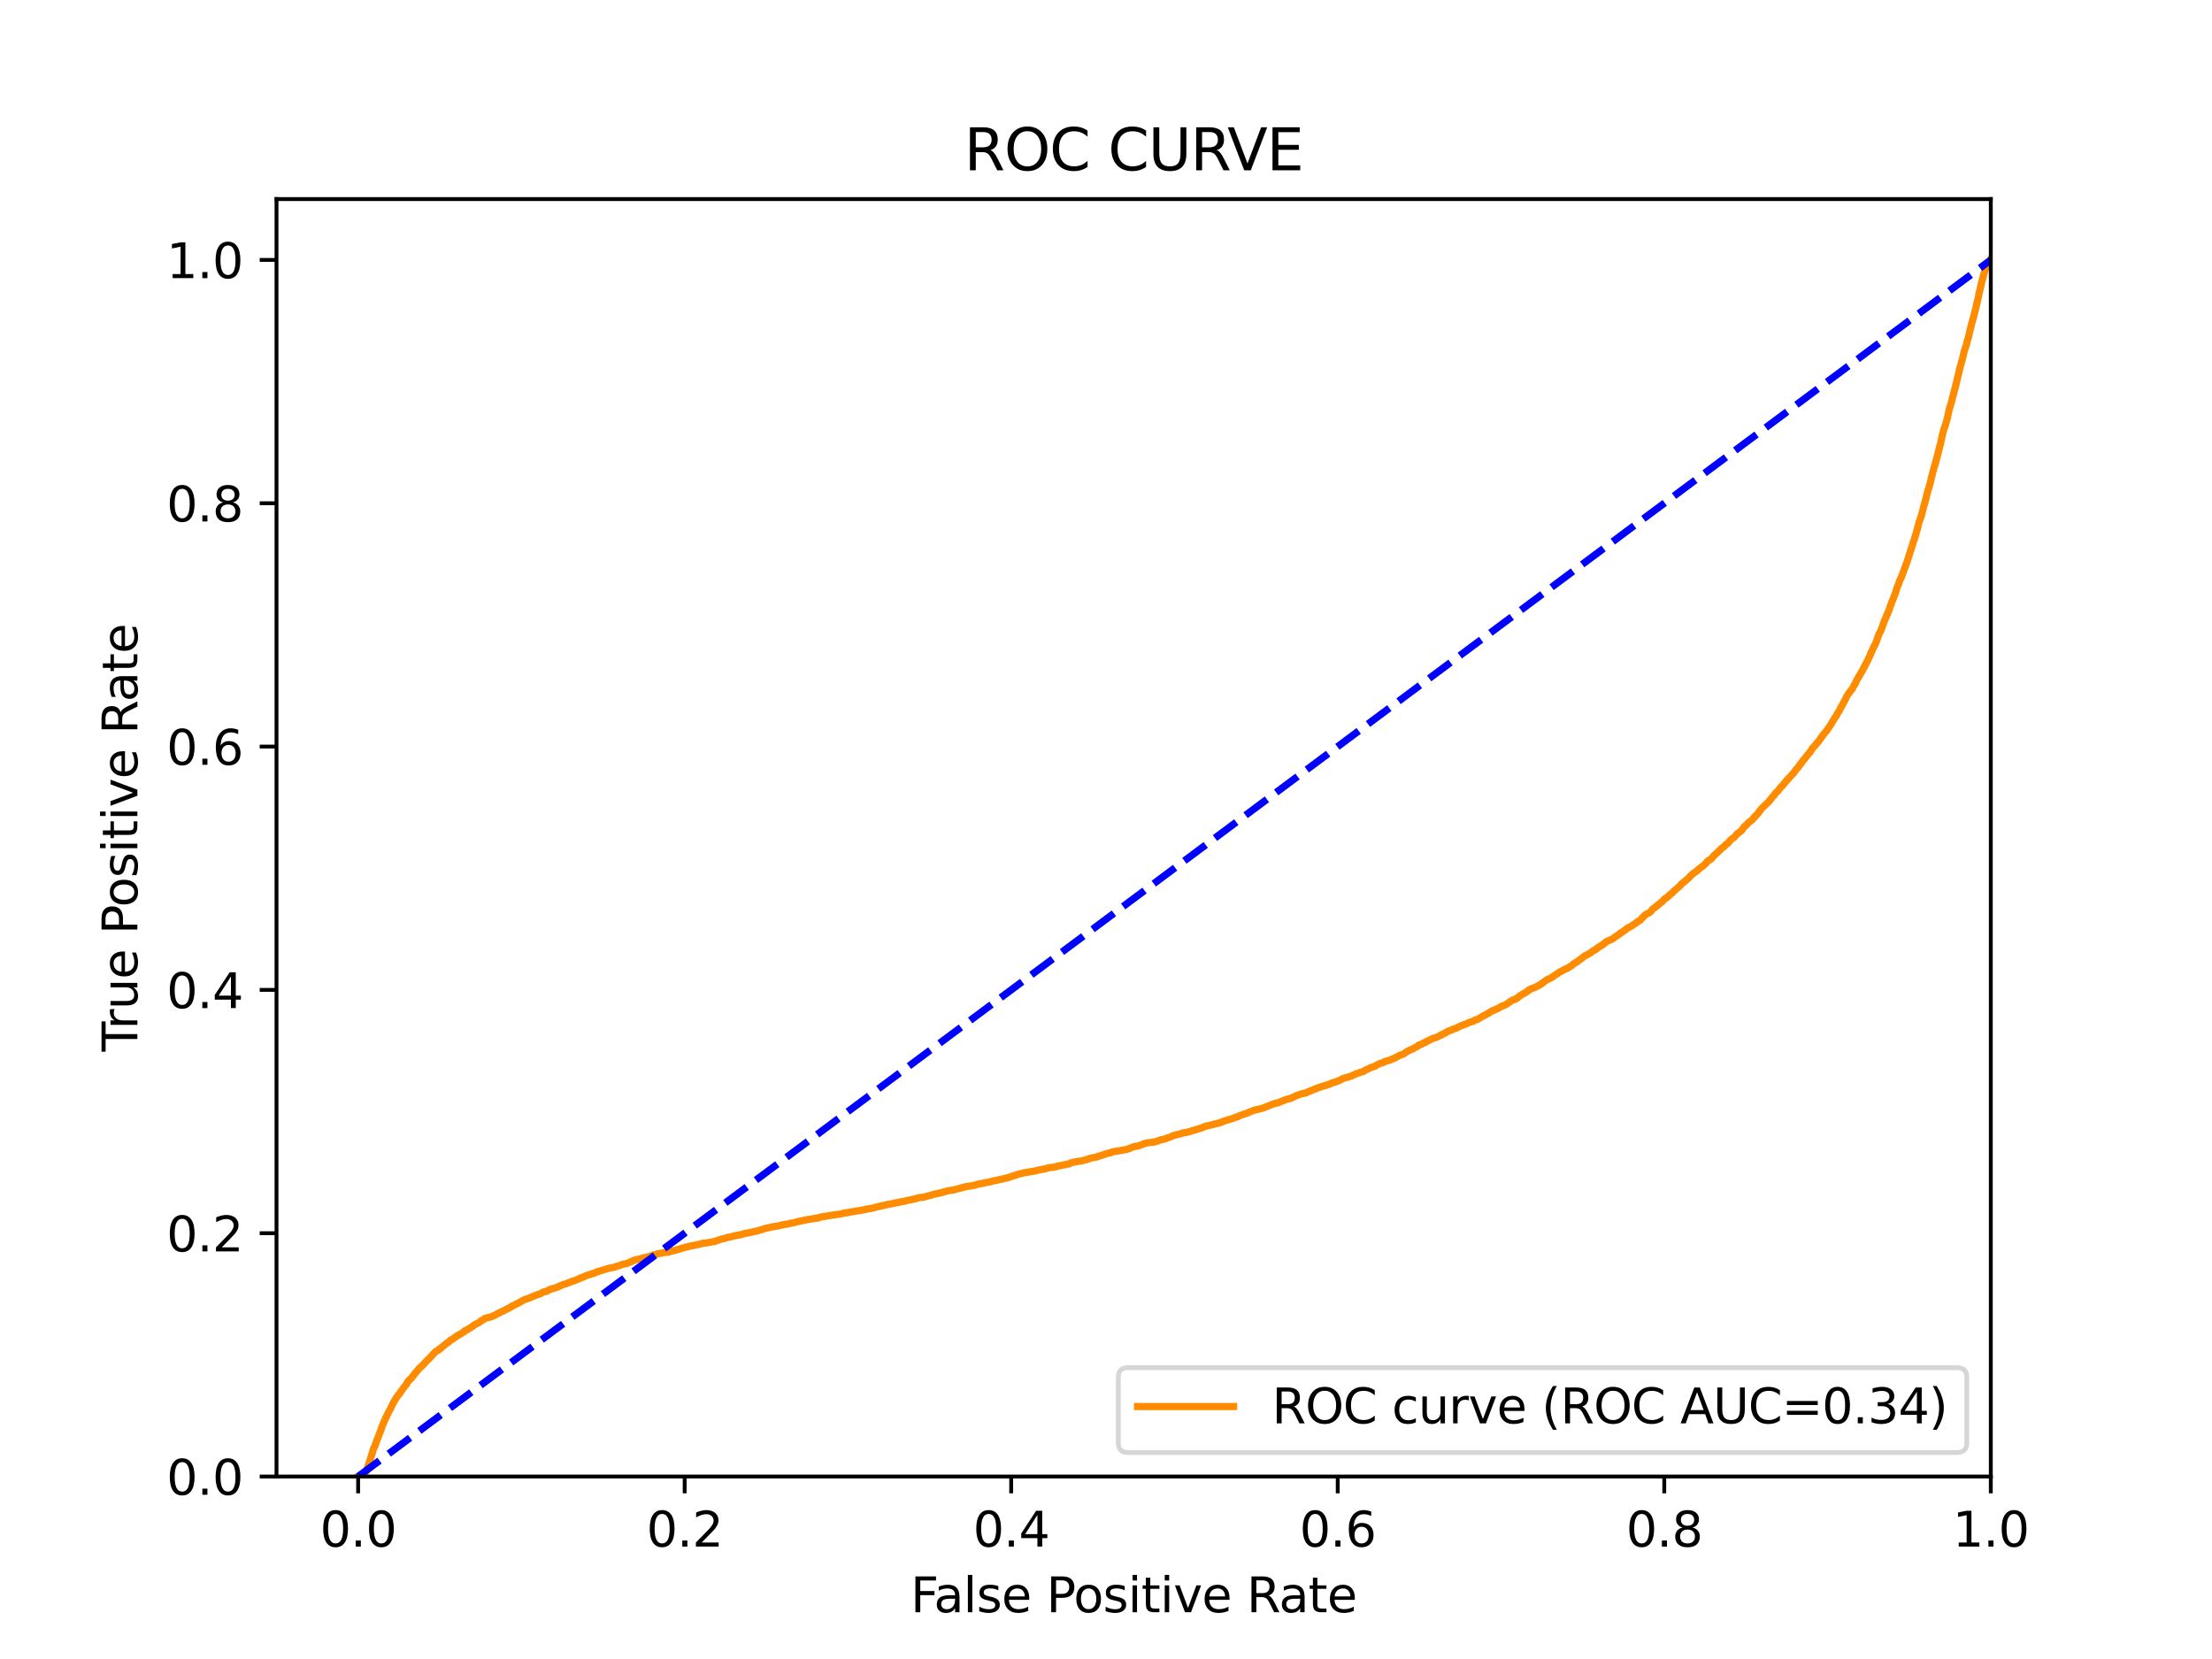 <?xml version="1.0" encoding="utf-8" standalone="no"?>
<!DOCTYPE svg PUBLIC "-//W3C//DTD SVG 1.1//EN"
  "http://www.w3.org/Graphics/SVG/1.1/DTD/svg11.dtd">
<svg xmlns:xlink="http://www.w3.org/1999/xlink" width="460.8pt" height="345.6pt" viewBox="0 0 460.8 345.6" xmlns="http://www.w3.org/2000/svg" version="1.1">
 <defs>
  <style type="text/css">*{stroke-linejoin: round; stroke-linecap: butt}</style>
 </defs>
 <g id="figure_1">
  <g id="patch_1">
   <path d="M 0 345.6 
L 460.8 345.6 
L 460.8 0 
L 0 0 
z
" style="fill: #ffffff"/>
  </g>
  <g id="axes_1">
   <g id="patch_2">
    <path d="M 57.6 307.584 
L 414.72 307.584 
L 414.72 41.472 
L 57.6 41.472 
z
" style="fill: #ffffff"/>
   </g>
   <g id="matplotlib.axis_1">
    <g id="xtick_1">
     <g id="line2d_1">
      <defs>
       <path id="mc1449a3f36" d="M 0 0 
L 0 3.5 
" style="stroke: #000000; stroke-width: 0.8"/>
      </defs>
      <g>
       <use xlink:href="#mc1449a3f36" x="74.606" y="307.584" style="stroke: #000000; stroke-width: 0.8"/>
      </g>
     </g>
     <g id="text_1">
      <!-- 0.0 -->
      <g transform="translate(66.654 322.182)scale(0.1 -0.1)">
       <defs>
        <path id="DejaVuSans-30" d="M 2034 4250 
Q 1547 4250 1301 3770 
Q 1056 3291 1056 2328 
Q 1056 1369 1301 889 
Q 1547 409 2034 409 
Q 2525 409 2770 889 
Q 3016 1369 3016 2328 
Q 3016 3291 2770 3770 
Q 2525 4250 2034 4250 
z
M 2034 4750 
Q 2819 4750 3233 4129 
Q 3647 3509 3647 2328 
Q 3647 1150 3233 529 
Q 2819 -91 2034 -91 
Q 1250 -91 836 529 
Q 422 1150 422 2328 
Q 422 3509 836 4129 
Q 1250 4750 2034 4750 
z
" transform="scale(0.016)"/>
        <path id="DejaVuSans-2e" d="M 684 794 
L 1344 794 
L 1344 0 
L 684 0 
L 684 794 
z
" transform="scale(0.016)"/>
       </defs>
       <use xlink:href="#DejaVuSans-30"/>
       <use xlink:href="#DejaVuSans-2e" x="63.623"/>
       <use xlink:href="#DejaVuSans-30" x="95.41"/>
      </g>
     </g>
    </g>
    <g id="xtick_2">
     <g id="line2d_2">
      <g>
       <use xlink:href="#mc1449a3f36" x="142.629" y="307.584" style="stroke: #000000; stroke-width: 0.8"/>
      </g>
     </g>
     <g id="text_2">
      <!-- 0.2 -->
      <g transform="translate(134.677 322.182)scale(0.1 -0.1)">
       <defs>
        <path id="DejaVuSans-32" d="M 1228 531 
L 3431 531 
L 3431 0 
L 469 0 
L 469 531 
Q 828 903 1448 1529 
Q 2069 2156 2228 2338 
Q 2531 2678 2651 2914 
Q 2772 3150 2772 3378 
Q 2772 3750 2511 3984 
Q 2250 4219 1831 4219 
Q 1534 4219 1204 4116 
Q 875 4013 500 3803 
L 500 4441 
Q 881 4594 1212 4672 
Q 1544 4750 1819 4750 
Q 2544 4750 2975 4387 
Q 3406 4025 3406 3419 
Q 3406 3131 3298 2873 
Q 3191 2616 2906 2266 
Q 2828 2175 2409 1742 
Q 1991 1309 1228 531 
z
" transform="scale(0.016)"/>
       </defs>
       <use xlink:href="#DejaVuSans-30"/>
       <use xlink:href="#DejaVuSans-2e" x="63.623"/>
       <use xlink:href="#DejaVuSans-32" x="95.41"/>
      </g>
     </g>
    </g>
    <g id="xtick_3">
     <g id="line2d_3">
      <g>
       <use xlink:href="#mc1449a3f36" x="210.651" y="307.584" style="stroke: #000000; stroke-width: 0.8"/>
      </g>
     </g>
     <g id="text_3">
      <!-- 0.4 -->
      <g transform="translate(202.7 322.182)scale(0.1 -0.1)">
       <defs>
        <path id="DejaVuSans-34" d="M 2419 4116 
L 825 1625 
L 2419 1625 
L 2419 4116 
z
M 2253 4666 
L 3047 4666 
L 3047 1625 
L 3713 1625 
L 3713 1100 
L 3047 1100 
L 3047 0 
L 2419 0 
L 2419 1100 
L 313 1100 
L 313 1709 
L 2253 4666 
z
" transform="scale(0.016)"/>
       </defs>
       <use xlink:href="#DejaVuSans-30"/>
       <use xlink:href="#DejaVuSans-2e" x="63.623"/>
       <use xlink:href="#DejaVuSans-34" x="95.41"/>
      </g>
     </g>
    </g>
    <g id="xtick_4">
     <g id="line2d_4">
      <g>
       <use xlink:href="#mc1449a3f36" x="278.674" y="307.584" style="stroke: #000000; stroke-width: 0.8"/>
      </g>
     </g>
     <g id="text_4">
      <!-- 0.6 -->
      <g transform="translate(270.723 322.182)scale(0.1 -0.1)">
       <defs>
        <path id="DejaVuSans-36" d="M 2113 2584 
Q 1688 2584 1439 2293 
Q 1191 2003 1191 1497 
Q 1191 994 1439 701 
Q 1688 409 2113 409 
Q 2538 409 2786 701 
Q 3034 994 3034 1497 
Q 3034 2003 2786 2293 
Q 2538 2584 2113 2584 
z
M 3366 4563 
L 3366 3988 
Q 3128 4100 2886 4159 
Q 2644 4219 2406 4219 
Q 1781 4219 1451 3797 
Q 1122 3375 1075 2522 
Q 1259 2794 1537 2939 
Q 1816 3084 2150 3084 
Q 2853 3084 3261 2657 
Q 3669 2231 3669 1497 
Q 3669 778 3244 343 
Q 2819 -91 2113 -91 
Q 1303 -91 875 529 
Q 447 1150 447 2328 
Q 447 3434 972 4092 
Q 1497 4750 2381 4750 
Q 2619 4750 2861 4703 
Q 3103 4656 3366 4563 
z
" transform="scale(0.016)"/>
       </defs>
       <use xlink:href="#DejaVuSans-30"/>
       <use xlink:href="#DejaVuSans-2e" x="63.623"/>
       <use xlink:href="#DejaVuSans-36" x="95.41"/>
      </g>
     </g>
    </g>
    <g id="xtick_5">
     <g id="line2d_5">
      <g>
       <use xlink:href="#mc1449a3f36" x="346.697" y="307.584" style="stroke: #000000; stroke-width: 0.8"/>
      </g>
     </g>
     <g id="text_5">
      <!-- 0.8 -->
      <g transform="translate(338.746 322.182)scale(0.1 -0.1)">
       <defs>
        <path id="DejaVuSans-38" d="M 2034 2216 
Q 1584 2216 1326 1975 
Q 1069 1734 1069 1313 
Q 1069 891 1326 650 
Q 1584 409 2034 409 
Q 2484 409 2743 651 
Q 3003 894 3003 1313 
Q 3003 1734 2745 1975 
Q 2488 2216 2034 2216 
z
M 1403 2484 
Q 997 2584 770 2862 
Q 544 3141 544 3541 
Q 544 4100 942 4425 
Q 1341 4750 2034 4750 
Q 2731 4750 3128 4425 
Q 3525 4100 3525 3541 
Q 3525 3141 3298 2862 
Q 3072 2584 2669 2484 
Q 3125 2378 3379 2068 
Q 3634 1759 3634 1313 
Q 3634 634 3220 271 
Q 2806 -91 2034 -91 
Q 1263 -91 848 271 
Q 434 634 434 1313 
Q 434 1759 690 2068 
Q 947 2378 1403 2484 
z
M 1172 3481 
Q 1172 3119 1398 2916 
Q 1625 2713 2034 2713 
Q 2441 2713 2670 2916 
Q 2900 3119 2900 3481 
Q 2900 3844 2670 4047 
Q 2441 4250 2034 4250 
Q 1625 4250 1398 4047 
Q 1172 3844 1172 3481 
z
" transform="scale(0.016)"/>
       </defs>
       <use xlink:href="#DejaVuSans-30"/>
       <use xlink:href="#DejaVuSans-2e" x="63.623"/>
       <use xlink:href="#DejaVuSans-38" x="95.41"/>
      </g>
     </g>
    </g>
    <g id="xtick_6">
     <g id="line2d_6">
      <g>
       <use xlink:href="#mc1449a3f36" x="414.72" y="307.584" style="stroke: #000000; stroke-width: 0.8"/>
      </g>
     </g>
     <g id="text_6">
      <!-- 1.0 -->
      <g transform="translate(406.768 322.182)scale(0.1 -0.1)">
       <defs>
        <path id="DejaVuSans-31" d="M 794 531 
L 1825 531 
L 1825 4091 
L 703 3866 
L 703 4441 
L 1819 4666 
L 2450 4666 
L 2450 531 
L 3481 531 
L 3481 0 
L 794 0 
L 794 531 
z
" transform="scale(0.016)"/>
       </defs>
       <use xlink:href="#DejaVuSans-31"/>
       <use xlink:href="#DejaVuSans-2e" x="63.623"/>
       <use xlink:href="#DejaVuSans-30" x="95.41"/>
      </g>
     </g>
    </g>
    <g id="text_7">
     <!-- False Positive Rate -->
     <g transform="translate(189.694 335.861)scale(0.1 -0.1)">
      <defs>
       <path id="DejaVuSans-46" d="M 628 4666 
L 3309 4666 
L 3309 4134 
L 1259 4134 
L 1259 2759 
L 3109 2759 
L 3109 2228 
L 1259 2228 
L 1259 0 
L 628 0 
L 628 4666 
z
" transform="scale(0.016)"/>
       <path id="DejaVuSans-61" d="M 2194 1759 
Q 1497 1759 1228 1600 
Q 959 1441 959 1056 
Q 959 750 1161 570 
Q 1363 391 1709 391 
Q 2188 391 2477 730 
Q 2766 1069 2766 1631 
L 2766 1759 
L 2194 1759 
z
M 3341 1997 
L 3341 0 
L 2766 0 
L 2766 531 
Q 2569 213 2275 61 
Q 1981 -91 1556 -91 
Q 1019 -91 701 211 
Q 384 513 384 1019 
Q 384 1609 779 1909 
Q 1175 2209 1959 2209 
L 2766 2209 
L 2766 2266 
Q 2766 2663 2505 2880 
Q 2244 3097 1772 3097 
Q 1472 3097 1187 3025 
Q 903 2953 641 2809 
L 641 3341 
Q 956 3463 1253 3523 
Q 1550 3584 1831 3584 
Q 2591 3584 2966 3190 
Q 3341 2797 3341 1997 
z
" transform="scale(0.016)"/>
       <path id="DejaVuSans-6c" d="M 603 4863 
L 1178 4863 
L 1178 0 
L 603 0 
L 603 4863 
z
" transform="scale(0.016)"/>
       <path id="DejaVuSans-73" d="M 2834 3397 
L 2834 2853 
Q 2591 2978 2328 3040 
Q 2066 3103 1784 3103 
Q 1356 3103 1142 2972 
Q 928 2841 928 2578 
Q 928 2378 1081 2264 
Q 1234 2150 1697 2047 
L 1894 2003 
Q 2506 1872 2764 1633 
Q 3022 1394 3022 966 
Q 3022 478 2636 193 
Q 2250 -91 1575 -91 
Q 1294 -91 989 -36 
Q 684 19 347 128 
L 347 722 
Q 666 556 975 473 
Q 1284 391 1588 391 
Q 1994 391 2212 530 
Q 2431 669 2431 922 
Q 2431 1156 2273 1281 
Q 2116 1406 1581 1522 
L 1381 1569 
Q 847 1681 609 1914 
Q 372 2147 372 2553 
Q 372 3047 722 3315 
Q 1072 3584 1716 3584 
Q 2034 3584 2315 3537 
Q 2597 3491 2834 3397 
z
" transform="scale(0.016)"/>
       <path id="DejaVuSans-65" d="M 3597 1894 
L 3597 1613 
L 953 1613 
Q 991 1019 1311 708 
Q 1631 397 2203 397 
Q 2534 397 2845 478 
Q 3156 559 3463 722 
L 3463 178 
Q 3153 47 2828 -22 
Q 2503 -91 2169 -91 
Q 1331 -91 842 396 
Q 353 884 353 1716 
Q 353 2575 817 3079 
Q 1281 3584 2069 3584 
Q 2775 3584 3186 3129 
Q 3597 2675 3597 1894 
z
M 3022 2063 
Q 3016 2534 2758 2815 
Q 2500 3097 2075 3097 
Q 1594 3097 1305 2825 
Q 1016 2553 972 2059 
L 3022 2063 
z
" transform="scale(0.016)"/>
       <path id="DejaVuSans-20" transform="scale(0.016)"/>
       <path id="DejaVuSans-50" d="M 1259 4147 
L 1259 2394 
L 2053 2394 
Q 2494 2394 2734 2622 
Q 2975 2850 2975 3272 
Q 2975 3691 2734 3919 
Q 2494 4147 2053 4147 
L 1259 4147 
z
M 628 4666 
L 2053 4666 
Q 2838 4666 3239 4311 
Q 3641 3956 3641 3272 
Q 3641 2581 3239 2228 
Q 2838 1875 2053 1875 
L 1259 1875 
L 1259 0 
L 628 0 
L 628 4666 
z
" transform="scale(0.016)"/>
       <path id="DejaVuSans-6f" d="M 1959 3097 
Q 1497 3097 1228 2736 
Q 959 2375 959 1747 
Q 959 1119 1226 758 
Q 1494 397 1959 397 
Q 2419 397 2687 759 
Q 2956 1122 2956 1747 
Q 2956 2369 2687 2733 
Q 2419 3097 1959 3097 
z
M 1959 3584 
Q 2709 3584 3137 3096 
Q 3566 2609 3566 1747 
Q 3566 888 3137 398 
Q 2709 -91 1959 -91 
Q 1206 -91 779 398 
Q 353 888 353 1747 
Q 353 2609 779 3096 
Q 1206 3584 1959 3584 
z
" transform="scale(0.016)"/>
       <path id="DejaVuSans-69" d="M 603 3500 
L 1178 3500 
L 1178 0 
L 603 0 
L 603 3500 
z
M 603 4863 
L 1178 4863 
L 1178 4134 
L 603 4134 
L 603 4863 
z
" transform="scale(0.016)"/>
       <path id="DejaVuSans-74" d="M 1172 4494 
L 1172 3500 
L 2356 3500 
L 2356 3053 
L 1172 3053 
L 1172 1153 
Q 1172 725 1289 603 
Q 1406 481 1766 481 
L 2356 481 
L 2356 0 
L 1766 0 
Q 1100 0 847 248 
Q 594 497 594 1153 
L 594 3053 
L 172 3053 
L 172 3500 
L 594 3500 
L 594 4494 
L 1172 4494 
z
" transform="scale(0.016)"/>
       <path id="DejaVuSans-76" d="M 191 3500 
L 800 3500 
L 1894 563 
L 2988 3500 
L 3597 3500 
L 2284 0 
L 1503 0 
L 191 3500 
z
" transform="scale(0.016)"/>
       <path id="DejaVuSans-52" d="M 2841 2188 
Q 3044 2119 3236 1894 
Q 3428 1669 3622 1275 
L 4263 0 
L 3584 0 
L 2988 1197 
Q 2756 1666 2539 1819 
Q 2322 1972 1947 1972 
L 1259 1972 
L 1259 0 
L 628 0 
L 628 4666 
L 2053 4666 
Q 2853 4666 3247 4331 
Q 3641 3997 3641 3322 
Q 3641 2881 3436 2590 
Q 3231 2300 2841 2188 
z
M 1259 4147 
L 1259 2491 
L 2053 2491 
Q 2509 2491 2742 2702 
Q 2975 2913 2975 3322 
Q 2975 3731 2742 3939 
Q 2509 4147 2053 4147 
L 1259 4147 
z
" transform="scale(0.016)"/>
      </defs>
      <use xlink:href="#DejaVuSans-46"/>
      <use xlink:href="#DejaVuSans-61" x="48.395"/>
      <use xlink:href="#DejaVuSans-6c" x="109.674"/>
      <use xlink:href="#DejaVuSans-73" x="137.457"/>
      <use xlink:href="#DejaVuSans-65" x="189.557"/>
      <use xlink:href="#DejaVuSans-20" x="251.08"/>
      <use xlink:href="#DejaVuSans-50" x="282.867"/>
      <use xlink:href="#DejaVuSans-6f" x="339.545"/>
      <use xlink:href="#DejaVuSans-73" x="400.727"/>
      <use xlink:href="#DejaVuSans-69" x="452.826"/>
      <use xlink:href="#DejaVuSans-74" x="480.609"/>
      <use xlink:href="#DejaVuSans-69" x="519.818"/>
      <use xlink:href="#DejaVuSans-76" x="547.602"/>
      <use xlink:href="#DejaVuSans-65" x="606.781"/>
      <use xlink:href="#DejaVuSans-20" x="668.305"/>
      <use xlink:href="#DejaVuSans-52" x="700.092"/>
      <use xlink:href="#DejaVuSans-61" x="767.324"/>
      <use xlink:href="#DejaVuSans-74" x="828.604"/>
      <use xlink:href="#DejaVuSans-65" x="867.812"/>
     </g>
    </g>
   </g>
   <g id="matplotlib.axis_2">
    <g id="ytick_1">
     <g id="line2d_7">
      <defs>
       <path id="m2e1f9116ea" d="M 0 0 
L -3.5 0 
" style="stroke: #000000; stroke-width: 0.8"/>
      </defs>
      <g>
       <use xlink:href="#m2e1f9116ea" x="57.6" y="307.584" style="stroke: #000000; stroke-width: 0.8"/>
      </g>
     </g>
     <g id="text_8">
      <!-- 0.0 -->
      <g transform="translate(34.697 311.383)scale(0.1 -0.1)">
       <use xlink:href="#DejaVuSans-30"/>
       <use xlink:href="#DejaVuSans-2e" x="63.623"/>
       <use xlink:href="#DejaVuSans-30" x="95.41"/>
      </g>
     </g>
    </g>
    <g id="ytick_2">
     <g id="line2d_8">
      <g>
       <use xlink:href="#m2e1f9116ea" x="57.6" y="256.896" style="stroke: #000000; stroke-width: 0.8"/>
      </g>
     </g>
     <g id="text_9">
      <!-- 0.2 -->
      <g transform="translate(34.697 260.695)scale(0.1 -0.1)">
       <use xlink:href="#DejaVuSans-30"/>
       <use xlink:href="#DejaVuSans-2e" x="63.623"/>
       <use xlink:href="#DejaVuSans-32" x="95.41"/>
      </g>
     </g>
    </g>
    <g id="ytick_3">
     <g id="line2d_9">
      <g>
       <use xlink:href="#m2e1f9116ea" x="57.6" y="206.208" style="stroke: #000000; stroke-width: 0.8"/>
      </g>
     </g>
     <g id="text_10">
      <!-- 0.4 -->
      <g transform="translate(34.697 210.007)scale(0.1 -0.1)">
       <use xlink:href="#DejaVuSans-30"/>
       <use xlink:href="#DejaVuSans-2e" x="63.623"/>
       <use xlink:href="#DejaVuSans-34" x="95.41"/>
      </g>
     </g>
    </g>
    <g id="ytick_4">
     <g id="line2d_10">
      <g>
       <use xlink:href="#m2e1f9116ea" x="57.6" y="155.52" style="stroke: #000000; stroke-width: 0.8"/>
      </g>
     </g>
     <g id="text_11">
      <!-- 0.6 -->
      <g transform="translate(34.697 159.319)scale(0.1 -0.1)">
       <use xlink:href="#DejaVuSans-30"/>
       <use xlink:href="#DejaVuSans-2e" x="63.623"/>
       <use xlink:href="#DejaVuSans-36" x="95.41"/>
      </g>
     </g>
    </g>
    <g id="ytick_5">
     <g id="line2d_11">
      <g>
       <use xlink:href="#m2e1f9116ea" x="57.6" y="104.832" style="stroke: #000000; stroke-width: 0.8"/>
      </g>
     </g>
     <g id="text_12">
      <!-- 0.8 -->
      <g transform="translate(34.697 108.631)scale(0.1 -0.1)">
       <use xlink:href="#DejaVuSans-30"/>
       <use xlink:href="#DejaVuSans-2e" x="63.623"/>
       <use xlink:href="#DejaVuSans-38" x="95.41"/>
      </g>
     </g>
    </g>
    <g id="ytick_6">
     <g id="line2d_12">
      <g>
       <use xlink:href="#m2e1f9116ea" x="57.6" y="54.144" style="stroke: #000000; stroke-width: 0.8"/>
      </g>
     </g>
     <g id="text_13">
      <!-- 1.0 -->
      <g transform="translate(34.697 57.943)scale(0.1 -0.1)">
       <use xlink:href="#DejaVuSans-31"/>
       <use xlink:href="#DejaVuSans-2e" x="63.623"/>
       <use xlink:href="#DejaVuSans-30" x="95.41"/>
      </g>
     </g>
    </g>
    <g id="text_14">
     <!-- True Positive Rate -->
     <g transform="translate(28.617 219.058)rotate(-90)scale(0.1 -0.1)">
      <defs>
       <path id="DejaVuSans-54" d="M -19 4666 
L 3928 4666 
L 3928 4134 
L 2272 4134 
L 2272 0 
L 1638 0 
L 1638 4134 
L -19 4134 
L -19 4666 
z
" transform="scale(0.016)"/>
       <path id="DejaVuSans-72" d="M 2631 2963 
Q 2534 3019 2420 3045 
Q 2306 3072 2169 3072 
Q 1681 3072 1420 2755 
Q 1159 2438 1159 1844 
L 1159 0 
L 581 0 
L 581 3500 
L 1159 3500 
L 1159 2956 
Q 1341 3275 1631 3429 
Q 1922 3584 2338 3584 
Q 2397 3584 2469 3576 
Q 2541 3569 2628 3553 
L 2631 2963 
z
" transform="scale(0.016)"/>
       <path id="DejaVuSans-75" d="M 544 1381 
L 544 3500 
L 1119 3500 
L 1119 1403 
Q 1119 906 1312 657 
Q 1506 409 1894 409 
Q 2359 409 2629 706 
Q 2900 1003 2900 1516 
L 2900 3500 
L 3475 3500 
L 3475 0 
L 2900 0 
L 2900 538 
Q 2691 219 2414 64 
Q 2138 -91 1772 -91 
Q 1169 -91 856 284 
Q 544 659 544 1381 
z
M 1991 3584 
L 1991 3584 
z
" transform="scale(0.016)"/>
      </defs>
      <use xlink:href="#DejaVuSans-54"/>
      <use xlink:href="#DejaVuSans-72" x="46.334"/>
      <use xlink:href="#DejaVuSans-75" x="87.447"/>
      <use xlink:href="#DejaVuSans-65" x="150.826"/>
      <use xlink:href="#DejaVuSans-20" x="212.35"/>
      <use xlink:href="#DejaVuSans-50" x="244.137"/>
      <use xlink:href="#DejaVuSans-6f" x="300.814"/>
      <use xlink:href="#DejaVuSans-73" x="361.996"/>
      <use xlink:href="#DejaVuSans-69" x="414.096"/>
      <use xlink:href="#DejaVuSans-74" x="441.879"/>
      <use xlink:href="#DejaVuSans-69" x="481.088"/>
      <use xlink:href="#DejaVuSans-76" x="508.871"/>
      <use xlink:href="#DejaVuSans-65" x="568.051"/>
      <use xlink:href="#DejaVuSans-20" x="629.574"/>
      <use xlink:href="#DejaVuSans-52" x="661.361"/>
      <use xlink:href="#DejaVuSans-61" x="728.594"/>
      <use xlink:href="#DejaVuSans-74" x="789.873"/>
      <use xlink:href="#DejaVuSans-65" x="829.082"/>
     </g>
    </g>
   </g>
   <g id="line2d_13">
    <path d="M 74.606 307.584 
L 74.882 307.475 
L 74.964 307.393 
L 74.993 307.393 
L 75.164 307.284 
L 75.251 307.202 
L 75.275 307.202 
L 75.65 307.092 
L 75.734 306.97 
L 75.761 306.97 
L 75.846 306.86 
L 75.949 306.792 
L 75.957 306.792 
L 76.116 306.683 
L 76.205 306.574 
L 76.226 306.574 
L 76.295 306.464 
L 76.394 306.137 
L 76.405 306.137 
L 76.438 306.028 
L 76.539 305.823 
L 76.548 305.823 
L 76.586 305.714 
L 76.696 305.277 
L 76.696 305.277 
L 76.75 305.167 
L 76.85 304.853 
L 76.86 304.853 
L 76.887 304.744 
L 76.994 304.376 
L 76.998 304.376 
L 77.04 304.28 
L 77.136 304.007 
L 77.151 304.007 
L 77.168 303.911 
L 77.272 303.515 
L 77.277 303.515 
L 77.333 303.406 
L 77.443 303.01 
L 77.443 303.01 
L 77.497 302.901 
L 77.608 302.464 
L 77.639 302.355 
L 77.746 301.973 
L 77.75 301.973 
L 77.796 301.863 
L 77.902 301.563 
L 77.907 301.563 
L 77.966 301.454 
L 78.059 301.317 
L 78.076 301.317 
L 78.114 301.208 
L 78.218 300.908 
L 78.225 300.908 
L 78.265 300.798 
L 78.381 300.43 
L 78.43 300.321 
L 78.544 299.952 
L 78.588 299.843 
L 78.694 299.57 
L 78.699 299.57 
L 78.757 299.46 
L 78.865 299.133 
L 78.868 299.133 
L 78.928 299.024 
L 79.04 298.655 
L 79.108 298.546 
L 79.207 298.232 
L 79.219 298.232 
L 79.257 298.122 
L 79.364 297.808 
L 79.367 297.808 
L 79.425 297.699 
L 79.536 297.358 
L 79.536 297.358 
L 79.575 297.249 
L 79.683 296.894 
L 79.686 296.894 
L 79.744 296.785 
L 79.858 296.566 
L 79.88 296.457 
L 79.986 296.17 
L 79.991 296.17 
L 80.084 296.061 
L 80.192 295.747 
L 80.195 295.747 
L 80.244 295.638 
L 80.335 295.365 
L 80.355 295.365 
L 80.43 295.255 
L 80.54 295.037 
L 80.541 295.037 
L 80.579 294.928 
L 80.689 294.696 
L 80.69 294.696 
L 80.775 294.586 
L 80.881 294.286 
L 80.885 294.286 
L 80.95 294.177 
L 81.051 293.986 
L 81.06 293.986 
L 81.111 293.876 
L 81.218 293.699 
L 81.222 293.699 
L 81.286 293.59 
L 81.387 293.344 
L 81.396 293.344 
L 81.457 293.235 
L 81.567 292.934 
L 81.568 292.934 
L 81.657 292.825 
L 81.77 292.566 
L 81.822 292.457 
L 81.935 292.211 
L 82 292.102 
L 82.113 291.979 
L 82.165 291.869 
L 82.275 291.651 
L 82.276 291.651 
L 82.351 291.542 
L 82.442 291.31 
L 82.462 291.31 
L 82.565 291.2 
L 82.666 291.064 
L 82.676 291.064 
L 82.755 290.955 
L 82.867 290.777 
L 82.922 290.668 
L 83.003 290.545 
L 83.033 290.545 
L 83.148 290.436 
L 83.258 290.286 
L 83.259 290.286 
L 83.333 290.176 
L 83.438 289.944 
L 83.444 289.944 
L 83.58 289.835 
L 83.689 289.63 
L 83.691 289.63 
L 83.779 289.521 
L 83.886 289.385 
L 83.89 289.385 
L 83.972 289.275 
L 84.083 289.125 
L 84.135 289.016 
L 84.247 288.852 
L 84.364 288.743 
L 84.47 288.593 
L 84.475 288.593 
L 84.56 288.484 
L 84.67 288.415 
L 84.721 288.306 
L 84.822 288.006 
L 84.832 288.006 
L 84.893 287.896 
L 85.005 287.746 
L 85.144 287.637 
L 85.208 287.514 
L 85.255 287.514 
L 85.386 287.405 
L 85.485 287.241 
L 85.496 287.241 
L 85.632 287.132 
L 85.711 287.064 
L 85.743 287.064 
L 85.803 286.954 
L 85.911 286.804 
L 85.913 286.804 
L 85.98 286.695 
L 86.088 286.613 
L 86.091 286.613 
L 86.184 286.504 
L 86.296 286.285 
L 86.411 286.176 
L 86.51 286.012 
L 86.522 286.012 
L 86.584 285.903 
L 86.669 285.862 
L 86.694 285.862 
L 86.754 285.753 
L 86.865 285.616 
L 86.976 285.507 
L 87.088 285.357 
L 87.153 285.248 
L 87.246 285.166 
L 87.264 285.166 
L 87.34 285.057 
L 87.44 284.934 
L 87.451 284.934 
L 87.57 284.825 
L 87.682 284.756 
L 87.824 284.647 
L 87.935 284.51 
L 87.935 284.51 
L 88.065 284.401 
L 88.171 284.265 
L 88.176 284.265 
L 88.256 284.156 
L 88.368 284.06 
L 88.505 283.951 
L 88.616 283.787 
L 88.705 283.678 
L 88.818 283.568 
L 88.917 283.459 
L 89.029 283.309 
L 89.228 283.2 
L 89.342 283.077 
L 89.433 282.968 
L 89.545 282.858 
L 89.658 282.749 
L 89.769 282.667 
L 89.827 282.558 
L 89.928 282.449 
L 89.937 282.449 
L 90.012 282.34 
L 90.124 282.217 
L 90.214 282.108 
L 90.323 281.971 
L 90.325 281.971 
L 90.476 281.862 
L 90.587 281.712 
L 90.748 281.602 
L 90.86 281.48 
L 91.111 281.37 
L 91.224 281.316 
L 91.407 281.206 
L 91.505 281.029 
L 91.518 281.029 
L 91.773 280.92 
L 91.886 280.77 
L 92.032 280.66 
L 92.144 280.524 
L 92.376 280.415 
L 92.488 280.292 
L 92.625 280.182 
L 92.738 280.073 
L 92.873 279.964 
L 92.966 279.896 
L 92.984 279.896 
L 93.111 279.787 
L 93.223 279.677 
L 93.447 279.568 
L 93.54 279.5 
L 93.557 279.5 
L 93.613 279.391 
L 93.723 279.309 
L 93.724 279.309 
L 93.794 279.199 
L 93.907 279.145 
L 94.193 279.036 
L 94.305 278.954 
L 94.438 278.845 
L 94.55 278.735 
L 94.787 278.626 
L 94.899 278.49 
L 95.127 278.38 
L 95.239 278.244 
L 95.492 278.135 
L 95.604 278.08 
L 95.756 277.971 
L 95.868 277.916 
L 96.068 277.807 
L 96.178 277.766 
L 96.319 277.657 
L 96.431 277.575 
L 96.636 277.466 
L 96.751 277.302 
L 96.922 277.192 
L 97.005 277.124 
L 97.033 277.124 
L 97.351 277.015 
L 97.463 276.906 
L 97.66 276.797 
L 97.771 276.715 
L 97.972 276.605 
L 98.084 276.51 
L 98.345 276.401 
L 98.456 276.319 
L 98.531 276.209 
L 98.644 276.114 
L 98.869 276.005 
L 98.981 275.909 
L 99.227 275.8 
L 99.339 275.718 
L 99.622 275.609 
L 99.734 275.554 
L 99.838 275.445 
L 99.95 275.39 
L 100.058 275.281 
L 100.17 275.186 
L 100.322 275.076 
L 100.433 275.063 
L 100.626 274.953 
L 100.738 274.858 
L 100.969 274.749 
L 101.058 274.626 
L 101.08 274.626 
L 101.492 274.517 
L 101.604 274.489 
L 102.1 274.38 
L 102.212 274.325 
L 102.628 274.216 
L 102.739 274.134 
L 102.976 274.025 
L 103.088 273.97 
L 103.321 273.861 
L 103.432 273.793 
L 103.604 273.684 
L 103.716 273.602 
L 104.048 273.493 
L 104.16 273.411 
L 104.376 273.301 
L 104.483 273.233 
L 104.487 273.233 
L 104.842 273.124 
L 104.955 273.015 
L 105.222 272.905 
L 105.334 272.837 
L 105.557 272.728 
L 105.669 272.66 
L 105.895 272.55 
L 106.006 272.51 
L 106.178 272.4 
L 106.244 272.359 
L 106.289 272.359 
L 106.457 272.25 
L 106.569 272.127 
L 106.894 272.018 
L 107.006 271.922 
L 107.219 271.827 
L 107.331 271.786 
L 107.551 271.677 
L 107.663 271.581 
L 107.952 271.472 
L 108.063 271.417 
L 108.24 271.308 
L 108.331 271.253 
L 108.351 271.253 
L 108.573 271.144 
L 108.684 271.021 
L 108.969 270.912 
L 109.081 270.871 
L 109.217 270.762 
L 109.329 270.694 
L 109.758 270.584 
L 109.87 270.544 
L 110.17 270.434 
L 110.281 270.393 
L 110.575 270.284 
L 110.688 270.216 
L 110.929 270.107 
L 111.041 270.079 
L 111.283 269.97 
L 111.395 269.902 
L 111.766 269.793 
L 111.878 269.724 
L 112.228 269.615 
L 112.34 269.574 
L 112.674 269.465 
L 112.786 269.383 
L 112.932 269.274 
L 113.045 269.233 
L 113.289 269.124 
L 113.401 269.083 
L 113.955 268.973 
L 114.067 268.878 
L 114.318 268.769 
L 114.431 268.659 
L 114.786 268.55 
L 114.897 268.509 
L 115.318 268.4 
L 115.429 268.359 
L 115.808 268.25 
L 115.919 268.209 
L 116.257 268.1 
L 116.372 267.977 
L 116.729 267.868 
L 116.842 267.799 
L 117.122 267.69 
L 117.233 267.622 
L 117.582 267.513 
L 117.663 267.485 
L 117.693 267.485 
L 118.047 267.376 
L 118.158 267.349 
L 118.348 267.239 
L 118.46 267.199 
L 118.784 267.089 
L 118.895 267.062 
L 119.13 266.953 
L 119.242 266.898 
L 119.642 266.789 
L 119.754 266.748 
L 120.064 266.639 
L 120.176 266.57 
L 120.48 266.461 
L 120.592 266.407 
L 120.808 266.297 
L 120.92 266.202 
L 121.349 266.093 
L 121.461 266.052 
L 121.721 265.942 
L 121.833 265.861 
L 122.107 265.751 
L 122.218 265.683 
L 122.664 265.574 
L 122.776 265.533 
L 123.178 265.424 
L 123.291 265.342 
L 123.798 265.233 
L 123.912 265.151 
L 124.198 265.041 
L 124.311 264.959 
L 124.77 264.85 
L 124.859 264.796 
L 124.88 264.796 
L 125.29 264.686 
L 125.404 264.632 
L 125.755 264.523 
L 125.867 264.495 
L 126.249 264.386 
L 126.363 264.331 
L 126.762 264.222 
L 126.873 264.195 
L 127.451 264.086 
L 127.562 264.072 
L 128.021 263.963 
L 128.134 263.922 
L 128.369 263.813 
L 128.48 263.785 
L 128.949 263.676 
L 129.062 263.649 
L 129.274 263.54 
L 129.386 263.485 
L 129.72 263.389 
L 129.832 263.362 
L 130.385 263.253 
L 130.497 263.239 
L 130.747 263.13 
L 130.86 263.089 
L 131.136 262.98 
L 131.25 262.884 
L 131.686 262.775 
L 131.8 262.652 
L 132.152 262.543 
L 132.265 262.488 
L 132.654 262.379 
L 132.766 262.365 
L 133.367 262.256 
L 133.479 262.215 
L 133.734 262.106 
L 133.846 262.051 
L 134.522 261.942 
L 134.634 261.915 
L 135.039 261.806 
L 135.151 261.765 
L 135.559 261.655 
L 135.673 261.601 
L 135.909 261.492 
L 136.022 261.451 
L 136.635 261.341 
L 136.748 261.287 
L 137.086 261.178 
L 137.198 261.164 
L 137.799 261.055 
L 137.799 261.041 
L 137.909 261.041 
L 138.341 260.932 
L 138.452 260.918 
L 139.354 260.809 
L 139.466 260.768 
L 139.799 260.659 
L 139.912 260.618 
L 140.423 260.509 
L 140.536 260.495 
L 140.958 260.386 
L 141.07 260.317 
L 141.613 260.208 
L 141.729 260.126 
L 142.067 260.017 
L 142.179 260.003 
L 142.575 259.894 
L 142.686 259.853 
L 143.161 259.744 
L 143.272 259.73 
L 143.691 259.621 
L 143.802 259.58 
L 144.356 259.471 
L 144.468 259.457 
L 145.004 259.348 
L 145.117 259.321 
L 145.653 259.212 
L 145.765 259.171 
L 146.186 259.061 
L 146.299 259.02 
L 147.335 258.911 
L 147.446 258.87 
L 148.079 258.761 
L 148.192 258.72 
L 148.909 258.611 
L 149.021 258.584 
L 149.272 258.474 
L 149.384 258.42 
L 149.766 258.31 
L 149.878 258.269 
L 150.177 258.16 
L 150.29 258.119 
L 150.871 258.024 
L 150.984 257.955 
L 151.393 257.846 
L 151.505 257.778 
L 152.235 257.669 
L 152.348 257.628 
L 152.699 257.519 
L 152.81 257.491 
L 153.38 257.382 
L 153.493 257.341 
L 154.2 257.232 
L 154.313 257.191 
L 154.769 257.082 
L 154.881 257.068 
L 155.107 256.959 
L 155.218 256.931 
L 155.967 256.822 
L 156.082 256.781 
L 156.645 256.672 
L 156.757 256.645 
L 157.18 256.536 
L 157.291 256.508 
L 157.883 256.399 
L 157.997 256.358 
L 158.316 256.249 
L 158.429 256.208 
L 158.906 256.099 
L 159.021 256.03 
L 159.38 255.921 
L 159.491 255.894 
L 159.919 255.785 
L 160.03 255.771 
L 160.572 255.662 
L 160.685 255.607 
L 161.389 255.498 
L 161.502 255.471 
L 162.281 255.361 
L 162.394 255.307 
L 162.886 255.198 
L 163 255.157 
L 163.604 255.047 
L 163.717 255.034 
L 164.403 254.925 
L 164.515 254.884 
L 164.944 254.774 
L 165.055 254.761 
L 165.648 254.651 
L 165.762 254.583 
L 166.314 254.474 
L 166.428 254.433 
L 167.062 254.324 
L 167.176 254.269 
L 167.792 254.16 
L 167.904 254.119 
L 168.573 254.01 
L 168.687 253.982 
L 169.519 253.873 
L 169.633 253.832 
L 170.505 253.723 
L 170.617 253.696 
L 170.767 253.587 
L 170.881 253.546 
L 171.628 253.436 
L 171.741 253.409 
L 172.423 253.3 
L 172.535 253.273 
L 173.248 253.163 
L 173.361 253.136 
L 174.153 253.027 
L 174.265 252.999 
L 175.188 252.89 
L 175.302 252.836 
L 175.762 252.726 
L 175.875 252.699 
L 176.777 252.59 
L 176.889 252.535 
L 177.571 252.426 
L 177.683 252.412 
L 178.213 252.303 
L 178.326 252.276 
L 179.303 252.167 
L 179.416 252.126 
L 179.984 252.016 
L 180.098 251.989 
L 180.613 251.88 
L 180.727 251.839 
L 181.489 251.73 
L 181.6 251.716 
L 182.05 251.607 
L 182.162 251.58 
L 182.505 251.47 
L 182.617 251.429 
L 183.193 251.32 
L 183.306 251.266 
L 183.921 251.156 
L 184.038 251.102 
L 184.656 250.992 
L 184.77 250.938 
L 185.344 250.829 
L 185.458 250.815 
L 186.125 250.706 
L 186.242 250.637 
L 186.846 250.528 
L 186.959 250.501 
L 187.561 250.392 
L 187.677 250.351 
L 188.513 250.242 
L 188.627 250.173 
L 189.033 250.064 
L 189.144 250.05 
L 189.771 249.941 
L 189.884 249.9 
L 190.385 249.791 
L 190.498 249.764 
L 190.982 249.654 
L 191.097 249.6 
L 191.452 249.491 
L 191.564 249.477 
L 192.501 249.368 
L 192.613 249.327 
L 193.079 249.218 
L 193.202 249.149 
L 193.729 249.04 
L 193.842 249.026 
L 194.182 248.917 
L 194.297 248.863 
L 194.676 248.753 
L 194.787 248.74 
L 195.326 248.63 
L 195.437 248.59 
L 196.022 248.48 
L 196.136 248.453 
L 196.496 248.344 
L 196.61 248.289 
L 197.145 248.18 
L 197.26 248.125 
L 197.671 248.016 
L 197.782 248.002 
L 198.691 247.893 
L 198.805 247.852 
L 199.12 247.743 
L 199.233 247.716 
L 199.772 247.607 
L 199.884 247.579 
L 200.219 247.47 
L 200.332 247.443 
L 200.69 247.333 
L 200.803 247.306 
L 201.259 247.197 
L 201.373 247.156 
L 202.427 247.047 
L 202.538 247.006 
L 203.048 246.897 
L 203.164 246.869 
L 203.509 246.76 
L 203.623 246.705 
L 204.275 246.596 
L 204.388 246.569 
L 204.983 246.46 
L 205.096 246.405 
L 205.769 246.296 
L 205.88 246.269 
L 206.391 246.159 
L 206.503 246.146 
L 206.814 246.036 
L 206.931 245.995 
L 207.621 245.9 
L 207.734 245.845 
L 208.171 245.736 
L 208.286 245.709 
L 208.902 245.6 
L 209.015 245.559 
L 209.445 245.449 
L 209.557 245.422 
L 210.102 245.313 
L 210.22 245.258 
L 210.482 245.149 
L 210.597 245.094 
L 210.983 244.985 
L 211.098 244.958 
L 211.521 244.849 
L 211.641 244.78 
L 211.989 244.671 
L 212.103 244.603 
L 212.61 244.494 
L 212.721 244.48 
L 213.135 244.371 
L 213.247 244.316 
L 214.091 244.207 
L 214.207 244.166 
L 214.882 244.057 
L 214.995 244.029 
L 215.727 243.92 
L 215.844 243.866 
L 216.308 243.756 
L 216.42 243.715 
L 217.123 243.606 
L 217.235 243.579 
L 217.838 243.47 
L 217.957 243.415 
L 218.343 243.306 
L 218.454 243.265 
L 219.37 243.156 
L 219.482 243.142 
L 220.117 243.033 
L 220.24 242.924 
L 221.001 242.814 
L 221.118 242.746 
L 221.885 242.637 
L 222.003 242.569 
L 222.734 242.459 
L 222.854 242.364 
L 223.085 242.255 
L 223.202 242.2 
L 223.762 242.091 
L 223.876 242.063 
L 224.522 241.954 
L 224.633 241.941 
L 225.355 241.831 
L 225.469 241.79 
L 225.973 241.681 
L 226.09 241.627 
L 226.567 241.517 
L 226.686 241.435 
L 227.067 241.326 
L 227.182 241.272 
L 227.762 241.162 
L 227.873 241.135 
L 228.494 241.026 
L 228.608 240.93 
L 229.026 240.821 
L 229.138 240.766 
L 229.552 240.657 
L 229.662 240.63 
L 229.92 240.521 
L 230.035 240.48 
L 230.465 240.37 
L 230.582 240.302 
L 231.047 240.193 
L 231.159 240.179 
L 231.573 240.07 
L 231.692 239.975 
L 232.32 239.865 
L 232.433 239.838 
L 233.135 239.729 
L 233.247 239.715 
L 233.834 239.606 
L 233.946 239.565 
L 234.71 239.456 
L 234.83 239.374 
L 235.302 239.265 
L 235.423 239.196 
L 235.684 239.087 
L 235.805 239.005 
L 236.226 238.896 
L 236.345 238.828 
L 237.097 238.718 
L 237.21 238.691 
L 237.485 238.582 
L 237.599 238.555 
L 237.912 238.445 
L 238.027 238.377 
L 238.286 238.268 
L 238.398 238.227 
L 238.845 238.118 
L 238.961 238.077 
L 239.95 237.968 
L 240.062 237.954 
L 240.789 237.845 
L 240.902 237.776 
L 241.25 237.667 
L 241.366 237.613 
L 241.714 237.503 
L 241.835 237.421 
L 242.518 237.312 
L 242.631 237.258 
L 242.963 237.148 
L 243.078 237.107 
L 243.333 236.998 
L 243.444 236.985 
L 243.772 236.875 
L 243.889 236.807 
L 244.177 236.698 
L 244.294 236.63 
L 244.603 236.52 
L 244.714 236.479 
L 245.226 236.37 
L 245.34 236.329 
L 245.813 236.22 
L 245.927 236.179 
L 246.29 236.07 
L 246.409 236.015 
L 247.114 235.906 
L 247.228 235.879 
L 247.674 235.769 
L 247.785 235.742 
L 248.136 235.633 
L 248.249 235.578 
L 248.597 235.469 
L 248.71 235.442 
L 249.229 235.333 
L 249.348 235.251 
L 249.726 235.141 
L 249.84 235.114 
L 250.142 235.005 
L 250.256 234.978 
L 250.569 234.868 
L 250.686 234.8 
L 250.977 234.691 
L 251.09 234.623 
L 251.593 234.513 
L 251.706 234.486 
L 252.173 234.377 
L 252.288 234.349 
L 252.709 234.24 
L 252.823 234.213 
L 253.249 234.104 
L 253.363 234.076 
L 253.796 233.967 
L 253.91 233.926 
L 254.391 233.817 
L 254.507 233.749 
L 254.69 233.64 
L 254.801 233.599 
L 255.149 233.489 
L 255.262 233.462 
L 255.619 233.353 
L 255.734 233.298 
L 256.151 233.189 
L 256.262 233.148 
L 256.638 233.039 
L 256.752 233.012 
L 256.991 232.902 
L 257.104 232.861 
L 257.392 232.752 
L 257.504 232.738 
L 257.872 232.629 
L 257.985 232.575 
L 258.104 232.465 
L 258.217 232.424 
L 258.572 232.315 
L 258.688 232.247 
L 259.055 232.138 
L 259.168 232.083 
L 259.575 231.974 
L 259.688 231.933 
L 259.952 231.824 
L 260.068 231.755 
L 260.262 231.646 
L 260.376 231.619 
L 260.727 231.51 
L 260.839 231.482 
L 260.971 231.373 
L 261.084 231.332 
L 261.514 231.223 
L 261.628 231.196 
L 262.068 231.086 
L 262.179 231.073 
L 262.655 230.964 
L 262.769 230.909 
L 263.279 230.8 
L 263.397 230.704 
L 263.684 230.595 
L 263.8 230.527 
L 264.221 230.417 
L 264.334 230.336 
L 264.584 230.24 
L 264.697 230.185 
L 265.02 230.076 
L 265.133 230.022 
L 265.474 229.912 
L 265.587 229.858 
L 266.219 229.748 
L 266.336 229.667 
L 266.699 229.557 
L 266.814 229.489 
L 267.053 229.38 
L 267.174 229.339 
L 267.486 229.23 
L 267.599 229.189 
L 267.854 229.079 
L 267.966 229.052 
L 268.286 228.943 
L 268.398 228.929 
L 268.852 228.82 
L 268.968 228.738 
L 269.288 228.629 
L 269.404 228.547 
L 269.685 228.438 
L 269.804 228.356 
L 270.058 228.247 
L 270.17 228.206 
L 270.497 228.096 
L 270.609 228.042 
L 270.997 227.933 
L 271.112 227.878 
L 271.578 227.769 
L 271.691 227.741 
L 272.194 227.632 
L 272.32 227.509 
L 272.692 227.4 
L 272.814 227.318 
L 273.079 227.209 
L 273.191 227.182 
L 273.409 227.072 
L 273.521 227.032 
L 273.802 226.922 
L 273.915 226.881 
L 274.161 226.772 
L 274.278 226.704 
L 274.623 226.595 
L 274.734 226.54 
L 275.178 226.431 
L 275.295 226.363 
L 275.688 226.253 
L 275.802 226.199 
L 276.302 226.089 
L 276.423 225.994 
L 276.884 225.885 
L 276.998 225.83 
L 277.238 225.721 
L 277.353 225.639 
L 277.689 225.53 
L 277.803 225.502 
L 278.217 225.393 
L 278.33 225.339 
L 278.595 225.229 
L 278.707 225.202 
L 278.935 225.093 
L 279.047 225.052 
L 279.316 224.943 
L 279.434 224.847 
L 279.651 224.738 
L 279.763 224.683 
L 280.158 224.574 
L 280.27 224.506 
L 280.849 224.396 
L 280.963 224.301 
L 281.51 224.192 
L 281.621 224.11 
L 281.792 224.001 
L 281.907 223.96 
L 282.158 223.85 
L 282.273 223.809 
L 282.508 223.7 
L 282.623 223.646 
L 283.017 223.536 
L 283.13 223.509 
L 283.31 223.4 
L 283.424 223.359 
L 283.932 223.25 
L 284.046 223.181 
L 284.249 223.072 
L 284.365 222.977 
L 284.561 222.867 
L 284.673 222.813 
L 285.009 222.704 
L 285.125 222.608 
L 285.314 222.499 
L 285.427 222.444 
L 285.754 222.335 
L 285.866 222.308 
L 286.117 222.198 
L 286.231 222.171 
L 286.56 222.062 
L 286.674 221.939 
L 286.853 221.83 
L 286.969 221.761 
L 287.298 221.652 
L 287.41 221.584 
L 287.705 221.475 
L 287.817 221.447 
L 288.148 221.338 
L 288.262 221.297 
L 288.423 221.188 
L 288.536 221.106 
L 289.033 220.997 
L 289.146 220.956 
L 289.529 220.847 
L 289.641 220.819 
L 289.806 220.71 
L 289.927 220.628 
L 290.362 220.519 
L 290.479 220.423 
L 290.764 220.314 
L 290.878 220.219 
L 291.109 220.109 
L 291.226 220.028 
L 291.445 219.918 
L 291.56 219.85 
L 291.951 219.741 
L 292.066 219.686 
L 292.372 219.577 
L 292.489 219.468 
L 292.717 219.359 
L 292.828 219.249 
L 292.973 219.14 
L 293.087 219.072 
L 293.285 218.963 
L 293.396 218.908 
L 293.635 218.799 
L 293.749 218.703 
L 294.156 218.594 
L 294.271 218.539 
L 294.478 218.43 
L 294.586 218.335 
L 294.589 218.335 
L 294.797 218.225 
L 294.915 218.13 
L 295.182 218.021 
L 295.297 217.952 
L 295.418 217.843 
L 295.535 217.707 
L 295.953 217.597 
L 296.067 217.556 
L 296.279 217.447 
L 296.395 217.338 
L 296.691 217.229 
L 296.803 217.215 
L 297.021 217.106 
L 297.143 216.956 
L 297.462 216.846 
L 297.574 216.805 
L 297.747 216.696 
L 297.861 216.614 
L 298.15 216.505 
L 298.268 216.437 
L 298.48 216.328 
L 298.592 216.287 
L 298.991 216.177 
L 299.105 216.136 
L 299.401 216.027 
L 299.516 215.959 
L 299.752 215.85 
L 299.869 215.768 
L 300.171 215.659 
L 300.285 215.59 
L 300.439 215.481 
L 300.554 215.44 
L 300.809 215.331 
L 300.925 215.249 
L 301.126 215.153 
L 301.241 215.072 
L 301.383 214.962 
L 301.498 214.908 
L 301.821 214.798 
L 301.935 214.717 
L 302.273 214.607 
L 302.386 214.58 
L 302.62 214.471 
L 302.74 214.362 
L 303.225 214.252 
L 303.339 214.198 
L 303.578 214.088 
L 303.692 213.993 
L 303.921 213.884 
L 304.034 213.843 
L 304.262 213.734 
L 304.379 213.665 
L 304.716 213.556 
L 304.829 213.501 
L 305.231 213.392 
L 305.344 213.31 
L 305.639 213.201 
L 305.75 213.133 
L 305.978 213.024 
L 306.089 212.996 
L 306.395 212.887 
L 306.51 212.846 
L 306.889 212.737 
L 307.003 212.682 
L 307.184 212.573 
L 307.3 212.477 
L 307.774 212.368 
L 307.887 212.3 
L 308.072 212.191 
L 308.183 212.136 
L 308.352 212.027 
L 308.467 211.945 
L 308.648 211.836 
L 308.76 211.754 
L 308.997 211.658 
L 309.112 211.563 
L 309.416 211.453 
L 309.534 211.372 
L 309.706 211.262 
L 309.819 211.167 
L 310.099 211.058 
L 310.211 211.03 
L 310.341 210.921 
L 310.458 210.825 
L 310.599 210.716 
L 310.716 210.662 
L 310.889 210.552 
L 311 210.525 
L 311.333 210.416 
L 311.445 210.334 
L 311.737 210.225 
L 311.852 210.156 
L 312.179 210.047 
L 312.296 209.924 
L 312.49 209.815 
L 312.603 209.72 
L 312.934 209.61 
L 313.049 209.528 
L 313.39 209.419 
L 313.503 209.378 
L 313.713 209.269 
L 313.827 209.187 
L 313.987 209.078 
L 314.099 209.01 
L 314.29 208.9 
L 314.409 208.764 
L 314.668 208.655 
L 314.786 208.518 
L 315.002 208.409 
L 315.12 208.313 
L 315.581 208.204 
L 315.696 208.136 
L 315.845 208.027 
L 315.959 207.958 
L 316.192 207.849 
L 316.309 207.754 
L 316.395 207.644 
L 316.511 207.535 
L 316.647 207.426 
L 316.759 207.358 
L 316.926 207.248 
L 317.041 207.18 
L 317.272 207.071 
L 317.391 206.962 
L 317.669 206.852 
L 317.784 206.784 
L 317.926 206.675 
L 318.039 206.634 
L 318.176 206.525 
L 318.291 206.416 
L 318.366 206.306 
L 318.479 206.238 
L 318.733 206.129 
L 318.85 206.02 
L 319.193 205.91 
L 319.305 205.856 
L 319.66 205.747 
L 319.772 205.706 
L 319.928 205.596 
L 320.041 205.542 
L 320.35 205.433 
L 320.471 205.323 
L 320.756 205.214 
L 320.868 205.105 
L 321.091 204.996 
L 321.205 204.859 
L 321.389 204.75 
L 321.502 204.627 
L 321.688 204.518 
L 321.8 204.422 
L 321.983 204.313 
L 322.099 204.204 
L 322.288 204.095 
L 322.402 203.999 
L 322.794 203.89 
L 322.912 203.794 
L 323.125 203.685 
L 323.237 203.63 
L 323.413 203.521 
L 323.529 203.426 
L 323.714 203.316 
L 323.826 203.207 
L 324.005 203.098 
L 324.113 203.016 
L 324.115 203.016 
L 324.324 202.907 
L 324.437 202.852 
L 324.578 202.743 
L 324.692 202.634 
L 324.835 202.524 
L 324.947 202.47 
L 325.175 202.361 
L 325.287 202.32 
L 325.456 202.21 
L 325.571 202.142 
L 325.817 202.033 
L 325.931 201.951 
L 326.168 201.842 
L 326.281 201.787 
L 326.623 201.678 
L 326.741 201.569 
L 326.876 201.459 
L 326.989 201.419 
L 327.161 201.309 
L 327.275 201.241 
L 327.422 201.132 
L 327.537 201.036 
L 327.653 200.941 
L 327.765 200.804 
L 327.942 200.695 
L 328.054 200.64 
L 328.217 200.531 
L 328.33 200.49 
L 328.54 200.381 
L 328.655 200.244 
L 328.812 200.135 
L 328.928 200.04 
L 329.11 199.93 
L 329.223 199.821 
L 329.417 199.712 
L 329.533 199.63 
L 329.665 199.521 
L 329.781 199.398 
L 329.945 199.289 
L 330.057 199.193 
L 330.253 199.084 
L 330.367 199.002 
L 330.677 198.893 
L 330.791 198.797 
L 331.012 198.688 
L 331.128 198.592 
L 331.377 198.483 
L 331.491 198.374 
L 331.603 198.265 
L 331.717 198.196 
L 331.844 198.087 
L 331.957 198.019 
L 332.216 197.91 
L 332.329 197.855 
L 332.478 197.746 
L 332.591 197.623 
L 332.762 197.514 
L 332.876 197.418 
L 333.042 197.309 
L 333.154 197.268 
L 333.321 197.159 
L 333.382 197.077 
L 333.432 197.077 
L 333.64 196.968 
L 333.753 196.858 
L 333.984 196.749 
L 334.104 196.572 
L 334.325 196.463 
L 334.444 196.312 
L 334.601 196.203 
L 334.714 196.148 
L 334.912 196.039 
L 335.024 195.985 
L 335.293 195.875 
L 335.405 195.821 
L 335.673 195.712 
L 335.786 195.657 
L 335.998 195.548 
L 336.113 195.452 
L 336.251 195.343 
L 336.365 195.247 
L 336.513 195.138 
L 336.626 195.084 
L 336.787 194.974 
L 336.9 194.892 
L 337.024 194.783 
L 337.136 194.729 
L 337.325 194.619 
L 337.44 194.469 
L 337.649 194.36 
L 337.765 194.251 
L 337.992 194.142 
L 338.107 194.032 
L 338.306 193.923 
L 338.42 193.8 
L 338.619 193.691 
L 338.733 193.595 
L 338.821 193.486 
L 338.934 193.418 
L 339.091 193.309 
L 339.202 193.254 
L 339.423 193.145 
L 339.534 193.09 
L 339.718 192.981 
L 339.83 192.954 
L 339.982 192.844 
L 340.094 192.722 
L 340.311 192.612 
L 340.424 192.544 
L 340.573 192.435 
L 340.689 192.339 
L 340.841 192.23 
L 340.954 192.189 
L 341.061 192.08 
L 341.175 192.012 
L 341.34 191.902 
L 341.458 191.834 
L 341.652 191.725 
L 341.764 191.602 
L 341.849 191.493 
L 341.963 191.343 
L 342.056 191.233 
L 342.169 191.152 
L 342.309 191.042 
L 342.425 190.919 
L 342.464 190.81 
L 342.578 190.715 
L 342.732 190.605 
L 342.845 190.523 
L 343.039 190.414 
L 343.152 190.332 
L 343.401 190.223 
L 343.515 190.168 
L 343.681 190.059 
L 343.797 189.95 
L 343.925 189.841 
L 344.04 189.663 
L 344.161 189.554 
L 344.278 189.377 
L 344.429 189.267 
L 344.541 189.185 
L 344.743 189.076 
L 344.859 188.967 
L 344.969 188.858 
L 345.086 188.721 
L 345.31 188.612 
L 345.425 188.489 
L 345.576 188.38 
L 345.692 188.271 
L 345.817 188.162 
L 345.931 188.066 
L 346.108 187.957 
L 346.22 187.875 
L 346.297 187.766 
L 346.412 187.67 
L 346.486 187.561 
L 346.6 187.465 
L 346.719 187.356 
L 346.833 187.206 
L 346.991 187.097 
L 347.102 187.069 
L 347.219 186.96 
L 347.331 186.905 
L 347.468 186.796 
L 347.582 186.673 
L 347.702 186.564 
L 347.82 186.4 
L 347.991 186.291 
L 348.107 186.195 
L 348.295 186.086 
L 348.41 185.936 
L 348.523 185.827 
L 348.636 185.677 
L 348.799 185.567 
L 348.914 185.458 
L 349.053 185.349 
L 349.168 185.199 
L 349.331 185.09 
L 349.443 185.021 
L 349.541 184.912 
L 349.65 184.817 
L 349.652 184.817 
L 349.766 184.707 
L 349.881 184.612 
L 349.999 184.503 
L 350.114 184.339 
L 350.222 184.229 
L 350.34 184.093 
L 350.468 183.984 
L 350.582 183.915 
L 350.729 183.806 
L 350.842 183.711 
L 350.954 183.601 
L 351.069 183.479 
L 351.25 183.369 
L 351.362 183.246 
L 351.511 183.137 
L 351.623 183.042 
L 351.77 182.932 
L 351.89 182.755 
L 352.015 182.646 
L 352.132 182.468 
L 352.301 182.359 
L 352.414 182.209 
L 352.565 182.1 
L 352.678 182.031 
L 352.8 181.922 
L 352.914 181.813 
L 353.118 181.704 
L 353.23 181.622 
L 353.407 181.513 
L 353.519 181.403 
L 353.605 181.294 
L 353.718 181.198 
L 353.825 181.089 
L 353.94 181.021 
L 354.088 180.912 
L 354.199 180.789 
L 354.4 180.68 
L 354.512 180.557 
L 354.712 180.448 
L 354.825 180.366 
L 354.931 180.256 
L 355.047 180.161 
L 355.148 180.052 
L 355.261 179.929 
L 355.363 179.82 
L 355.48 179.724 
L 355.524 179.615 
L 355.641 179.465 
L 355.774 179.355 
L 355.887 179.273 
L 356.069 179.164 
L 356.18 179.137 
L 356.306 179.028 
L 356.421 178.932 
L 356.58 178.837 
L 356.692 178.686 
L 356.793 178.577 
L 356.909 178.372 
L 357.033 178.263 
L 357.146 178.154 
L 357.265 178.045 
L 357.38 177.935 
L 357.511 177.826 
L 357.624 177.731 
L 357.745 177.621 
L 357.859 177.485 
L 358.006 177.376 
L 358.118 177.253 
L 358.24 177.144 
L 358.342 177.048 
L 358.351 177.048 
L 358.462 176.939 
L 358.576 176.775 
L 358.729 176.666 
L 358.844 176.556 
L 359.031 176.447 
L 359.144 176.365 
L 359.254 176.256 
L 359.37 176.092 
L 359.463 175.983 
L 359.576 175.915 
L 359.722 175.806 
L 359.838 175.737 
L 359.948 175.628 
L 360.063 175.519 
L 360.175 175.41 
L 360.289 175.259 
L 360.351 175.15 
L 360.463 175.055 
L 360.565 174.945 
L 360.68 174.823 
L 360.829 174.713 
L 360.941 174.631 
L 361.139 174.522 
L 361.253 174.427 
L 361.371 174.317 
L 361.49 174.181 
L 361.591 174.072 
L 361.707 173.894 
L 361.8 173.785 
L 361.914 173.662 
L 362.099 173.553 
L 362.211 173.485 
L 362.33 173.375 
L 362.444 173.293 
L 362.568 173.184 
L 362.68 173.089 
L 362.843 172.979 
L 362.958 172.843 
L 363.017 172.734 
L 363.13 172.529 
L 363.216 172.42 
L 363.319 172.242 
L 363.326 172.242 
L 363.487 172.133 
L 363.6 172.024 
L 363.754 171.914 
L 363.865 171.792 
L 363.952 171.682 
L 364.05 171.532 
L 364.063 171.532 
L 364.179 171.437 
L 364.292 171.327 
L 364.405 171.259 
L 364.539 171.15 
L 364.652 171.041 
L 364.833 170.931 
L 364.945 170.836 
L 365.087 170.727 
L 365.201 170.549 
L 365.283 170.44 
L 365.395 170.344 
L 365.442 170.235 
L 365.546 170.099 
L 365.553 170.099 
L 365.758 169.989 
L 365.87 169.839 
L 365.959 169.73 
L 366.071 169.593 
L 366.158 169.484 
L 366.27 169.375 
L 366.335 169.266 
L 366.451 169.102 
L 366.517 168.993 
L 366.629 168.924 
L 366.703 168.815 
L 366.818 168.624 
L 366.93 168.515 
L 367.046 168.337 
L 367.167 168.228 
L 367.281 168.146 
L 367.377 168.037 
L 367.491 167.928 
L 367.635 167.819 
L 367.748 167.682 
L 367.894 167.573 
L 368.008 167.436 
L 368.144 167.327 
L 368.257 167.163 
L 368.44 167.054 
L 368.562 166.89 
L 368.655 166.781 
L 368.77 166.59 
L 368.911 166.481 
L 369.023 166.303 
L 369.146 166.126 
L 369.238 166.016 
L 369.351 165.894 
L 369.489 165.784 
L 369.602 165.607 
L 369.679 165.498 
L 369.793 165.375 
L 369.872 165.265 
L 369.986 165.115 
L 370.096 165.006 
L 370.208 164.938 
L 370.314 164.829 
L 370.426 164.733 
L 370.497 164.624 
L 370.611 164.446 
L 370.727 164.337 
L 370.842 164.105 
L 370.978 163.996 
L 371.044 163.9 
L 371.089 163.9 
L 371.201 163.791 
L 371.315 163.668 
L 371.404 163.559 
L 371.517 163.368 
L 371.651 163.259 
L 371.763 163.163 
L 371.809 163.054 
L 371.922 162.904 
L 372.035 162.794 
L 372.148 162.603 
L 372.336 162.494 
L 372.452 162.289 
L 372.544 162.18 
L 372.655 162.139 
L 372.773 162.03 
L 372.876 161.852 
L 372.884 161.852 
L 372.979 161.743 
L 373.092 161.62 
L 373.171 161.511 
L 373.247 161.429 
L 373.281 161.429 
L 373.398 161.32 
L 373.511 161.156 
L 373.639 161.047 
L 373.751 160.883 
L 373.841 160.774 
L 373.954 160.555 
L 374.086 160.446 
L 374.201 160.269 
L 374.301 160.159 
L 374.413 160.009 
L 374.572 159.9 
L 374.685 159.722 
L 374.744 159.613 
L 374.856 159.408 
L 374.965 159.299 
L 375.078 159.163 
L 375.186 159.053 
L 375.301 158.849 
L 375.398 158.739 
L 375.51 158.576 
L 375.611 158.466 
L 375.725 158.262 
L 375.864 158.152 
L 375.957 158.043 
L 375.975 158.043 
L 376.038 157.934 
L 376.151 157.797 
L 376.232 157.688 
L 376.345 157.524 
L 376.453 157.415 
L 376.568 157.251 
L 376.671 157.142 
L 376.782 156.951 
L 376.928 156.842 
L 377.041 156.719 
L 377.092 156.61 
L 377.205 156.459 
L 377.299 156.35 
L 377.409 156.091 
L 377.41 156.091 
L 377.528 155.981 
L 377.641 155.777 
L 377.758 155.667 
L 377.87 155.572 
L 377.973 155.463 
L 378.087 155.353 
L 378.158 155.244 
L 378.248 155.108 
L 378.269 155.108 
L 378.335 154.998 
L 378.44 154.848 
L 378.446 154.848 
L 378.6 154.739 
L 378.713 154.616 
L 378.799 154.507 
L 378.915 154.329 
L 378.975 154.22 
L 379.087 154.07 
L 379.195 153.961 
L 379.312 153.77 
L 379.361 153.66 
L 379.474 153.538 
L 379.564 153.428 
L 379.676 153.265 
L 379.776 153.155 
L 379.89 152.951 
L 379.983 152.841 
L 380.094 152.732 
L 380.157 152.623 
L 380.27 152.514 
L 380.392 152.404 
L 380.504 152.241 
L 380.596 152.131 
L 380.69 151.94 
L 380.707 151.94 
L 380.801 151.831 
L 380.916 151.613 
L 381.025 151.503 
L 381.14 151.312 
L 381.211 151.203 
L 381.291 151.053 
L 381.322 151.053 
L 381.435 150.916 
L 381.483 150.807 
L 381.599 150.548 
L 381.688 150.438 
L 381.804 150.234 
L 381.862 150.124 
L 381.976 149.974 
L 382.041 149.865 
L 382.154 149.646 
L 382.233 149.537 
L 382.347 149.373 
L 382.449 149.264 
L 382.563 149.087 
L 382.632 148.977 
L 382.743 148.65 
L 382.84 148.541 
L 382.955 148.349 
L 383.044 148.24 
L 383.157 148.09 
L 383.202 147.981 
L 383.315 147.708 
L 383.376 147.599 
L 383.488 147.407 
L 383.56 147.298 
L 383.674 147.107 
L 383.726 146.998 
L 383.828 146.779 
L 383.837 146.779 
L 383.95 146.575 
L 384.021 146.465 
L 384.131 146.179 
L 384.131 146.179 
L 384.207 146.069 
L 384.296 145.892 
L 384.318 145.892 
L 384.39 145.783 
L 384.504 145.523 
L 384.562 145.414 
L 384.669 145.127 
L 384.673 145.127 
L 384.737 145.018 
L 384.852 144.813 
L 384.954 144.704 
L 385.066 144.527 
L 385.142 144.417 
L 385.254 144.267 
L 385.376 144.158 
L 385.497 143.885 
L 385.618 143.776 
L 385.731 143.626 
L 385.87 143.516 
L 385.983 143.257 
L 386.047 143.148 
L 386.153 142.916 
L 386.158 142.916 
L 386.235 142.806 
L 386.335 142.615 
L 386.346 142.615 
L 386.426 142.506 
L 386.54 142.274 
L 386.573 142.165 
L 386.685 141.946 
L 386.733 141.837 
L 386.848 141.564 
L 386.948 141.455 
L 387.06 141.223 
L 387.172 141.113 
L 387.266 140.827 
L 387.283 140.827 
L 387.354 140.717 
L 387.446 140.581 
L 387.465 140.581 
L 387.507 140.472 
L 387.619 140.267 
L 387.665 140.158 
L 387.771 140.048 
L 387.775 140.048 
L 387.832 139.939 
L 387.929 139.707 
L 387.943 139.707 
L 388.033 139.598 
L 388.15 139.325 
L 388.199 139.216 
L 388.29 139.038 
L 388.31 139.038 
L 388.37 138.929 
L 388.48 138.67 
L 388.481 138.67 
L 388.567 138.56 
L 388.668 138.355 
L 388.678 138.355 
L 388.736 138.246 
L 388.848 138.001 
L 388.9 137.891 
L 389.014 137.686 
L 389.072 137.577 
L 389.185 137.386 
L 389.228 137.277 
L 389.321 137.004 
L 389.339 137.004 
L 389.385 136.895 
L 389.498 136.717 
L 389.538 136.608 
L 389.651 136.253 
L 389.717 136.144 
L 389.816 135.816 
L 389.827 135.816 
L 389.926 135.707 
L 390.046 135.42 
L 390.085 135.311 
L 390.19 135.12 
L 390.196 135.12 
L 390.24 135.011 
L 390.353 134.724 
L 390.439 134.615 
L 390.552 134.342 
L 390.643 134.232 
L 390.756 133.959 
L 390.807 133.85 
L 390.923 133.536 
L 390.958 133.427 
L 391.067 133.058 
L 391.069 133.058 
L 391.125 132.949 
L 391.241 132.594 
L 391.282 132.485 
L 391.394 132.225 
L 391.418 132.116 
L 391.531 131.87 
L 391.601 131.761 
L 391.711 131.597 
L 391.712 131.597 
L 391.757 131.488 
L 391.87 131.215 
L 391.925 131.106 
L 392.022 130.833 
L 392.036 130.833 
L 392.06 130.723 
L 392.176 130.382 
L 392.212 130.273 
L 392.324 129.973 
L 392.439 129.645 
L 392.489 129.536 
L 392.603 129.194 
L 392.66 129.085 
L 392.734 128.894 
L 392.771 128.894 
L 392.825 128.785 
L 392.936 128.457 
L 392.936 128.457 
L 392.964 128.348 
L 393.073 128.088 
L 393.075 128.088 
L 393.16 127.979 
L 393.273 127.679 
L 393.32 127.57 
L 393.436 127.228 
L 393.515 127.119 
L 393.628 126.764 
L 393.66 126.655 
L 393.773 126.3 
L 393.828 126.191 
L 393.931 125.945 
L 393.939 125.945 
L 393.977 125.836 
L 394.08 125.412 
L 394.088 125.412 
L 394.141 125.303 
L 394.25 125.085 
L 394.252 125.085 
L 394.289 124.976 
L 394.403 124.689 
L 394.444 124.58 
L 394.558 124.266 
L 394.605 124.156 
L 394.718 123.829 
L 394.812 123.72 
L 394.925 123.31 
L 394.967 123.201 
L 395.071 122.791 
L 395.078 122.791 
L 395.103 122.682 
L 395.211 122.341 
L 395.214 122.341 
L 395.27 122.231 
L 395.373 121.972 
L 395.38 121.972 
L 395.44 121.863 
L 395.549 121.521 
L 395.551 121.521 
L 395.584 121.412 
L 395.7 121.057 
L 395.739 120.948 
L 395.845 120.73 
L 395.85 120.73 
L 395.896 120.62 
L 396.009 120.443 
L 396.04 120.334 
L 396.153 120.047 
L 396.19 119.951 
L 396.19 119.938 
L 396.305 119.665 
L 396.344 119.555 
L 396.459 119.228 
L 396.508 119.118 
L 396.619 118.818 
L 396.656 118.709 
L 396.752 118.436 
L 396.767 118.436 
L 396.802 118.327 
L 396.915 118.04 
L 396.953 117.931 
L 397.066 117.617 
L 397.1 117.507 
L 397.216 117.18 
L 397.267 117.071 
L 397.38 116.729 
L 397.413 116.62 
L 397.523 116.265 
L 397.524 116.265 
L 397.547 116.156 
L 397.661 115.801 
L 397.708 115.692 
L 397.822 115.309 
L 397.856 115.2 
L 397.969 114.859 
L 397.991 114.75 
L 398.104 114.435 
L 398.149 114.326 
L 398.263 113.944 
L 398.307 113.835 
L 398.423 113.425 
L 398.456 113.316 
L 398.556 112.906 
L 398.567 112.906 
L 398.631 112.797 
L 398.734 112.497 
L 398.742 112.497 
L 398.779 112.388 
L 398.887 111.951 
L 398.89 111.951 
L 398.944 111.841 
L 399.046 111.486 
L 399.055 111.486 
L 399.091 111.391 
L 399.091 111.377 
L 399.207 110.927 
L 399.227 110.817 
L 399.336 110.462 
L 399.337 110.462 
L 399.38 110.353 
L 399.486 109.916 
L 399.491 109.916 
L 399.509 109.807 
L 399.616 109.425 
L 399.62 109.425 
L 399.652 109.316 
L 399.767 108.756 
L 399.841 108.647 
L 399.95 108.319 
L 399.952 108.319 
L 399.982 108.21 
L 400.095 107.868 
L 400.153 107.759 
L 400.267 107.35 
L 400.316 107.24 
L 400.423 106.749 
L 400.426 106.749 
L 400.46 106.64 
L 400.571 106.23 
L 400.572 106.23 
L 400.6 106.121 
L 400.705 105.629 
L 400.711 105.629 
L 400.75 105.52 
L 400.863 105.097 
L 400.908 104.988 
L 401.018 104.578 
L 401.019 104.578 
L 401.043 104.469 
L 401.16 103.977 
L 401.221 103.868 
L 401.336 103.322 
L 401.358 103.213 
L 401.461 102.83 
L 401.469 102.83 
L 401.482 102.721 
L 401.598 102.325 
L 401.62 102.216 
L 401.732 101.888 
L 401.782 101.779 
L 401.899 101.288 
L 401.951 101.178 
L 402.058 100.714 
L 402.062 100.714 
L 402.095 100.605 
L 402.205 100.209 
L 402.205 100.209 
L 402.228 100.1 
L 402.346 99.54 
L 402.374 99.431 
L 402.483 99.021 
L 402.484 99.021 
L 402.51 98.912 
L 402.624 98.448 
L 402.649 98.339 
L 402.758 97.929 
L 402.76 97.929 
L 402.794 97.82 
L 402.896 97.383 
L 402.905 97.383 
L 402.941 97.274 
L 403.051 96.919 
L 403.052 96.919 
L 403.092 96.81 
L 403.199 96.468 
L 403.203 96.468 
L 403.218 96.359 
L 403.325 95.922 
L 403.329 95.922 
L 403.353 95.813 
L 403.466 95.431 
L 403.497 95.321 
L 403.594 94.843 
L 403.608 94.843 
L 403.677 94.734 
L 403.792 94.161 
L 403.827 94.052 
L 403.927 93.587 
L 403.938 93.587 
L 403.967 93.478 
L 404.066 93.014 
L 404.078 93.014 
L 404.111 92.905 
L 404.227 92.55 
L 404.249 92.441 
L 404.359 91.84 
L 404.36 91.84 
L 404.381 91.731 
L 404.492 91.239 
L 404.492 91.239 
L 404.517 91.13 
L 404.634 90.625 
L 404.652 90.516 
L 404.765 90.133 
L 404.793 90.024 
L 404.902 89.56 
L 404.904 89.56 
L 404.944 89.451 
L 405.049 89.123 
L 405.055 89.123 
L 405.111 89.014 
L 405.222 88.631 
L 405.222 88.631 
L 405.253 88.522 
L 405.366 88.167 
L 405.415 88.058 
L 405.52 87.607 
L 405.526 87.607 
L 405.573 87.498 
L 405.679 87.034 
L 405.683 87.034 
L 405.713 86.925 
L 405.823 86.283 
L 405.824 86.283 
L 405.865 86.174 
L 405.979 85.614 
L 406.006 85.505 
L 406.118 85.041 
L 406.183 84.931 
L 406.291 84.495 
L 406.294 84.495 
L 406.342 84.385 
L 406.447 83.989 
L 406.453 83.989 
L 406.476 83.894 
L 406.584 83.512 
L 406.587 83.512 
L 406.622 83.402 
L 406.736 82.897 
L 406.852 82.406 
L 406.889 82.296 
L 406.997 81.887 
L 407 81.887 
L 407.03 81.778 
L 407.141 81.327 
L 407.181 81.218 
L 407.283 80.767 
L 407.291 80.767 
L 407.311 80.658 
L 407.425 80.262 
L 407.449 80.153 
L 407.555 79.757 
L 407.56 79.757 
L 407.572 79.648 
L 407.683 79.197 
L 407.683 79.197 
L 407.706 79.088 
L 407.816 78.596 
L 407.817 78.596 
L 407.847 78.487 
L 407.954 78.05 
L 407.958 78.05 
L 407.988 77.955 
L 408.093 77.491 
L 408.099 77.491 
L 408.108 77.381 
L 408.219 76.876 
L 408.219 76.876 
L 408.259 76.767 
L 408.365 76.316 
L 408.37 76.316 
L 408.406 76.207 
L 408.515 75.839 
L 408.517 75.839 
L 408.555 75.729 
L 408.666 75.211 
L 408.705 75.101 
L 408.814 74.774 
L 408.815 74.774 
L 408.847 74.664 
L 408.951 74.146 
L 408.957 74.146 
L 408.977 74.036 
L 409.09 73.559 
L 409.107 73.449 
L 409.208 73.094 
L 409.218 73.094 
L 409.239 72.985 
L 409.349 72.685 
L 409.349 72.685 
L 409.378 72.576 
L 409.489 72.234 
L 409.489 72.234 
L 409.542 72.125 
L 409.649 71.797 
L 409.653 71.797 
L 409.68 71.688 
L 409.789 71.087 
L 409.791 71.087 
L 409.823 70.978 
L 409.934 70.664 
L 409.97 70.555 
L 410.075 70.214 
L 410.081 70.214 
L 410.117 70.118 
L 410.117 70.104 
L 410.227 69.558 
L 410.227 69.558 
L 410.249 69.449 
L 410.356 68.985 
L 410.359 68.985 
L 410.379 68.889 
L 410.482 68.439 
L 410.49 68.439 
L 410.522 68.329 
L 410.628 67.838 
L 410.633 67.838 
L 410.662 67.729 
L 410.771 67.264 
L 410.771 67.264 
L 410.804 67.155 
L 410.914 66.828 
L 410.915 66.828 
L 410.943 66.718 
L 411.053 66.322 
L 411.096 66.213 
L 411.203 65.735 
L 411.207 65.735 
L 411.228 65.626 
L 411.338 65.176 
L 411.339 65.176 
L 411.369 65.066 
L 411.476 64.67 
L 411.48 64.67 
L 411.519 64.561 
L 411.63 64.097 
L 411.652 63.988 
L 411.761 63.428 
L 411.762 63.428 
L 411.803 63.319 
L 411.913 62.855 
L 411.914 62.855 
L 411.943 62.745 
L 412.052 62.227 
L 412.054 62.227 
L 412.077 62.117 
L 412.187 61.599 
L 412.209 61.489 
L 412.319 60.889 
L 412.337 60.779 
L 412.445 60.465 
L 412.448 60.465 
L 412.47 60.356 
L 412.579 59.769 
L 412.581 59.769 
L 412.635 59.66 
L 412.741 59.073 
L 412.746 59.073 
L 412.778 58.963 
L 412.885 58.554 
L 412.889 58.554 
L 412.902 58.445 
L 413.01 58.103 
L 413.013 58.103 
L 413.048 57.994 
L 413.157 57.53 
L 413.159 57.53 
L 413.187 57.421 
L 413.296 56.984 
L 413.297 56.984 
L 413.339 56.875 
L 413.449 56.506 
L 413.491 56.397 
L 413.591 56.096 
L 413.601 56.096 
L 413.653 55.987 
L 413.756 55.741 
L 413.764 55.741 
L 413.819 55.632 
L 413.927 55.332 
L 413.93 55.332 
L 414.011 55.223 
L 414.118 55.018 
L 414.122 55.018 
L 414.196 54.909 
L 414.297 54.786 
L 414.307 54.786 
L 414.362 54.676 
L 414.466 54.513 
L 414.472 54.513 
L 414.589 54.403 
L 414.696 54.24 
L 414.7 54.24 
L 414.72 54.144 
L 414.72 54.144 
" clip-path="url(#p21387c55b9)" style="fill: none; stroke: #ff8c00; stroke-width: 1.5; stroke-linecap: square"/>
   </g>
   <g id="line2d_14">
    <path d="M 74.606 307.584 
L 414.72 54.144 
" clip-path="url(#p21387c55b9)" style="fill: none; stroke-dasharray: 5.55,2.4; stroke-dashoffset: 0; stroke: #0000ff; stroke-width: 1.5"/>
   </g>
   <g id="patch_3">
    <path d="M 57.6 307.584 
L 57.6 41.472 
" style="fill: none; stroke: #000000; stroke-width: 0.8; stroke-linejoin: miter; stroke-linecap: square"/>
   </g>
   <g id="patch_4">
    <path d="M 414.72 307.584 
L 414.72 41.472 
" style="fill: none; stroke: #000000; stroke-width: 0.8; stroke-linejoin: miter; stroke-linecap: square"/>
   </g>
   <g id="patch_5">
    <path d="M 57.6 307.584 
L 414.72 307.584 
" style="fill: none; stroke: #000000; stroke-width: 0.8; stroke-linejoin: miter; stroke-linecap: square"/>
   </g>
   <g id="patch_6">
    <path d="M 57.6 41.472 
L 414.72 41.472 
" style="fill: none; stroke: #000000; stroke-width: 0.8; stroke-linejoin: miter; stroke-linecap: square"/>
   </g>
   <g id="text_15">
    <!-- ROC CURVE -->
    <g transform="translate(200.856 35.472)scale(0.12 -0.12)">
     <defs>
      <path id="DejaVuSans-4f" d="M 2522 4238 
Q 1834 4238 1429 3725 
Q 1025 3213 1025 2328 
Q 1025 1447 1429 934 
Q 1834 422 2522 422 
Q 3209 422 3611 934 
Q 4013 1447 4013 2328 
Q 4013 3213 3611 3725 
Q 3209 4238 2522 4238 
z
M 2522 4750 
Q 3503 4750 4090 4092 
Q 4678 3434 4678 2328 
Q 4678 1225 4090 567 
Q 3503 -91 2522 -91 
Q 1538 -91 948 565 
Q 359 1222 359 2328 
Q 359 3434 948 4092 
Q 1538 4750 2522 4750 
z
" transform="scale(0.016)"/>
      <path id="DejaVuSans-43" d="M 4122 4306 
L 4122 3641 
Q 3803 3938 3442 4084 
Q 3081 4231 2675 4231 
Q 1875 4231 1450 3742 
Q 1025 3253 1025 2328 
Q 1025 1406 1450 917 
Q 1875 428 2675 428 
Q 3081 428 3442 575 
Q 3803 722 4122 1019 
L 4122 359 
Q 3791 134 3420 21 
Q 3050 -91 2638 -91 
Q 1578 -91 968 557 
Q 359 1206 359 2328 
Q 359 3453 968 4101 
Q 1578 4750 2638 4750 
Q 3056 4750 3426 4639 
Q 3797 4528 4122 4306 
z
" transform="scale(0.016)"/>
      <path id="DejaVuSans-55" d="M 556 4666 
L 1191 4666 
L 1191 1831 
Q 1191 1081 1462 751 
Q 1734 422 2344 422 
Q 2950 422 3222 751 
Q 3494 1081 3494 1831 
L 3494 4666 
L 4128 4666 
L 4128 1753 
Q 4128 841 3676 375 
Q 3225 -91 2344 -91 
Q 1459 -91 1007 375 
Q 556 841 556 1753 
L 556 4666 
z
" transform="scale(0.016)"/>
      <path id="DejaVuSans-56" d="M 1831 0 
L 50 4666 
L 709 4666 
L 2188 738 
L 3669 4666 
L 4325 4666 
L 2547 0 
L 1831 0 
z
" transform="scale(0.016)"/>
      <path id="DejaVuSans-45" d="M 628 4666 
L 3578 4666 
L 3578 4134 
L 1259 4134 
L 1259 2753 
L 3481 2753 
L 3481 2222 
L 1259 2222 
L 1259 531 
L 3634 531 
L 3634 0 
L 628 0 
L 628 4666 
z
" transform="scale(0.016)"/>
     </defs>
     <use xlink:href="#DejaVuSans-52"/>
     <use xlink:href="#DejaVuSans-4f" x="69.482"/>
     <use xlink:href="#DejaVuSans-43" x="148.193"/>
     <use xlink:href="#DejaVuSans-20" x="218.018"/>
     <use xlink:href="#DejaVuSans-43" x="249.805"/>
     <use xlink:href="#DejaVuSans-55" x="319.629"/>
     <use xlink:href="#DejaVuSans-52" x="392.822"/>
     <use xlink:href="#DejaVuSans-56" x="456.805"/>
     <use xlink:href="#DejaVuSans-45" x="525.213"/>
    </g>
   </g>
   <g id="legend_1">
    <g id="patch_7">
     <path d="M 234.97 302.584 
L 407.72 302.584 
Q 409.72 302.584 409.72 300.584 
L 409.72 286.906 
Q 409.72 284.906 407.72 284.906 
L 234.97 284.906 
Q 232.97 284.906 232.97 286.906 
L 232.97 300.584 
Q 232.97 302.584 234.97 302.584 
z
" style="fill: #ffffff; opacity: 0.8; stroke: #cccccc; stroke-linejoin: miter"/>
    </g>
    <g id="line2d_15">
     <path d="M 236.97 293.004 
L 246.97 293.004 
L 256.97 293.004 
" style="fill: none; stroke: #ff8c00; stroke-width: 1.5; stroke-linecap: square"/>
    </g>
    <g id="text_16">
     <!-- ROC curve (ROC AUC=0.34) -->
     <g transform="translate(264.97 296.504)scale(0.1 -0.1)">
      <defs>
       <path id="DejaVuSans-63" d="M 3122 3366 
L 3122 2828 
Q 2878 2963 2633 3030 
Q 2388 3097 2138 3097 
Q 1578 3097 1268 2742 
Q 959 2388 959 1747 
Q 959 1106 1268 751 
Q 1578 397 2138 397 
Q 2388 397 2633 464 
Q 2878 531 3122 666 
L 3122 134 
Q 2881 22 2623 -34 
Q 2366 -91 2075 -91 
Q 1284 -91 818 406 
Q 353 903 353 1747 
Q 353 2603 823 3093 
Q 1294 3584 2113 3584 
Q 2378 3584 2631 3529 
Q 2884 3475 3122 3366 
z
" transform="scale(0.016)"/>
       <path id="DejaVuSans-28" d="M 1984 4856 
Q 1566 4138 1362 3434 
Q 1159 2731 1159 2009 
Q 1159 1288 1364 580 
Q 1569 -128 1984 -844 
L 1484 -844 
Q 1016 -109 783 600 
Q 550 1309 550 2009 
Q 550 2706 781 3412 
Q 1013 4119 1484 4856 
L 1984 4856 
z
" transform="scale(0.016)"/>
       <path id="DejaVuSans-41" d="M 2188 4044 
L 1331 1722 
L 3047 1722 
L 2188 4044 
z
M 1831 4666 
L 2547 4666 
L 4325 0 
L 3669 0 
L 3244 1197 
L 1141 1197 
L 716 0 
L 50 0 
L 1831 4666 
z
" transform="scale(0.016)"/>
       <path id="DejaVuSans-3d" d="M 678 2906 
L 4684 2906 
L 4684 2381 
L 678 2381 
L 678 2906 
z
M 678 1631 
L 4684 1631 
L 4684 1100 
L 678 1100 
L 678 1631 
z
" transform="scale(0.016)"/>
       <path id="DejaVuSans-33" d="M 2597 2516 
Q 3050 2419 3304 2112 
Q 3559 1806 3559 1356 
Q 3559 666 3084 287 
Q 2609 -91 1734 -91 
Q 1441 -91 1130 -33 
Q 819 25 488 141 
L 488 750 
Q 750 597 1062 519 
Q 1375 441 1716 441 
Q 2309 441 2620 675 
Q 2931 909 2931 1356 
Q 2931 1769 2642 2001 
Q 2353 2234 1838 2234 
L 1294 2234 
L 1294 2753 
L 1863 2753 
Q 2328 2753 2575 2939 
Q 2822 3125 2822 3475 
Q 2822 3834 2567 4026 
Q 2313 4219 1838 4219 
Q 1578 4219 1281 4162 
Q 984 4106 628 3988 
L 628 4550 
Q 988 4650 1302 4700 
Q 1616 4750 1894 4750 
Q 2613 4750 3031 4423 
Q 3450 4097 3450 3541 
Q 3450 3153 3228 2886 
Q 3006 2619 2597 2516 
z
" transform="scale(0.016)"/>
       <path id="DejaVuSans-29" d="M 513 4856 
L 1013 4856 
Q 1481 4119 1714 3412 
Q 1947 2706 1947 2009 
Q 1947 1309 1714 600 
Q 1481 -109 1013 -844 
L 513 -844 
Q 928 -128 1133 580 
Q 1338 1288 1338 2009 
Q 1338 2731 1133 3434 
Q 928 4138 513 4856 
z
" transform="scale(0.016)"/>
      </defs>
      <use xlink:href="#DejaVuSans-52"/>
      <use xlink:href="#DejaVuSans-4f" x="69.482"/>
      <use xlink:href="#DejaVuSans-43" x="148.193"/>
      <use xlink:href="#DejaVuSans-20" x="218.018"/>
      <use xlink:href="#DejaVuSans-63" x="249.805"/>
      <use xlink:href="#DejaVuSans-75" x="304.785"/>
      <use xlink:href="#DejaVuSans-72" x="368.164"/>
      <use xlink:href="#DejaVuSans-76" x="409.277"/>
      <use xlink:href="#DejaVuSans-65" x="468.457"/>
      <use xlink:href="#DejaVuSans-20" x="529.98"/>
      <use xlink:href="#DejaVuSans-28" x="561.768"/>
      <use xlink:href="#DejaVuSans-52" x="600.781"/>
      <use xlink:href="#DejaVuSans-4f" x="670.264"/>
      <use xlink:href="#DejaVuSans-43" x="748.975"/>
      <use xlink:href="#DejaVuSans-20" x="818.799"/>
      <use xlink:href="#DejaVuSans-41" x="850.586"/>
      <use xlink:href="#DejaVuSans-55" x="918.994"/>
      <use xlink:href="#DejaVuSans-43" x="992.188"/>
      <use xlink:href="#DejaVuSans-3d" x="1062.012"/>
      <use xlink:href="#DejaVuSans-30" x="1145.801"/>
      <use xlink:href="#DejaVuSans-2e" x="1209.424"/>
      <use xlink:href="#DejaVuSans-33" x="1241.211"/>
      <use xlink:href="#DejaVuSans-34" x="1304.834"/>
      <use xlink:href="#DejaVuSans-29" x="1368.457"/>
     </g>
    </g>
   </g>
  </g>
 </g>
 <defs>
  <clipPath id="p21387c55b9">
   <rect x="57.6" y="41.472" width="357.12" height="266.112"/>
  </clipPath>
 </defs>
</svg>
